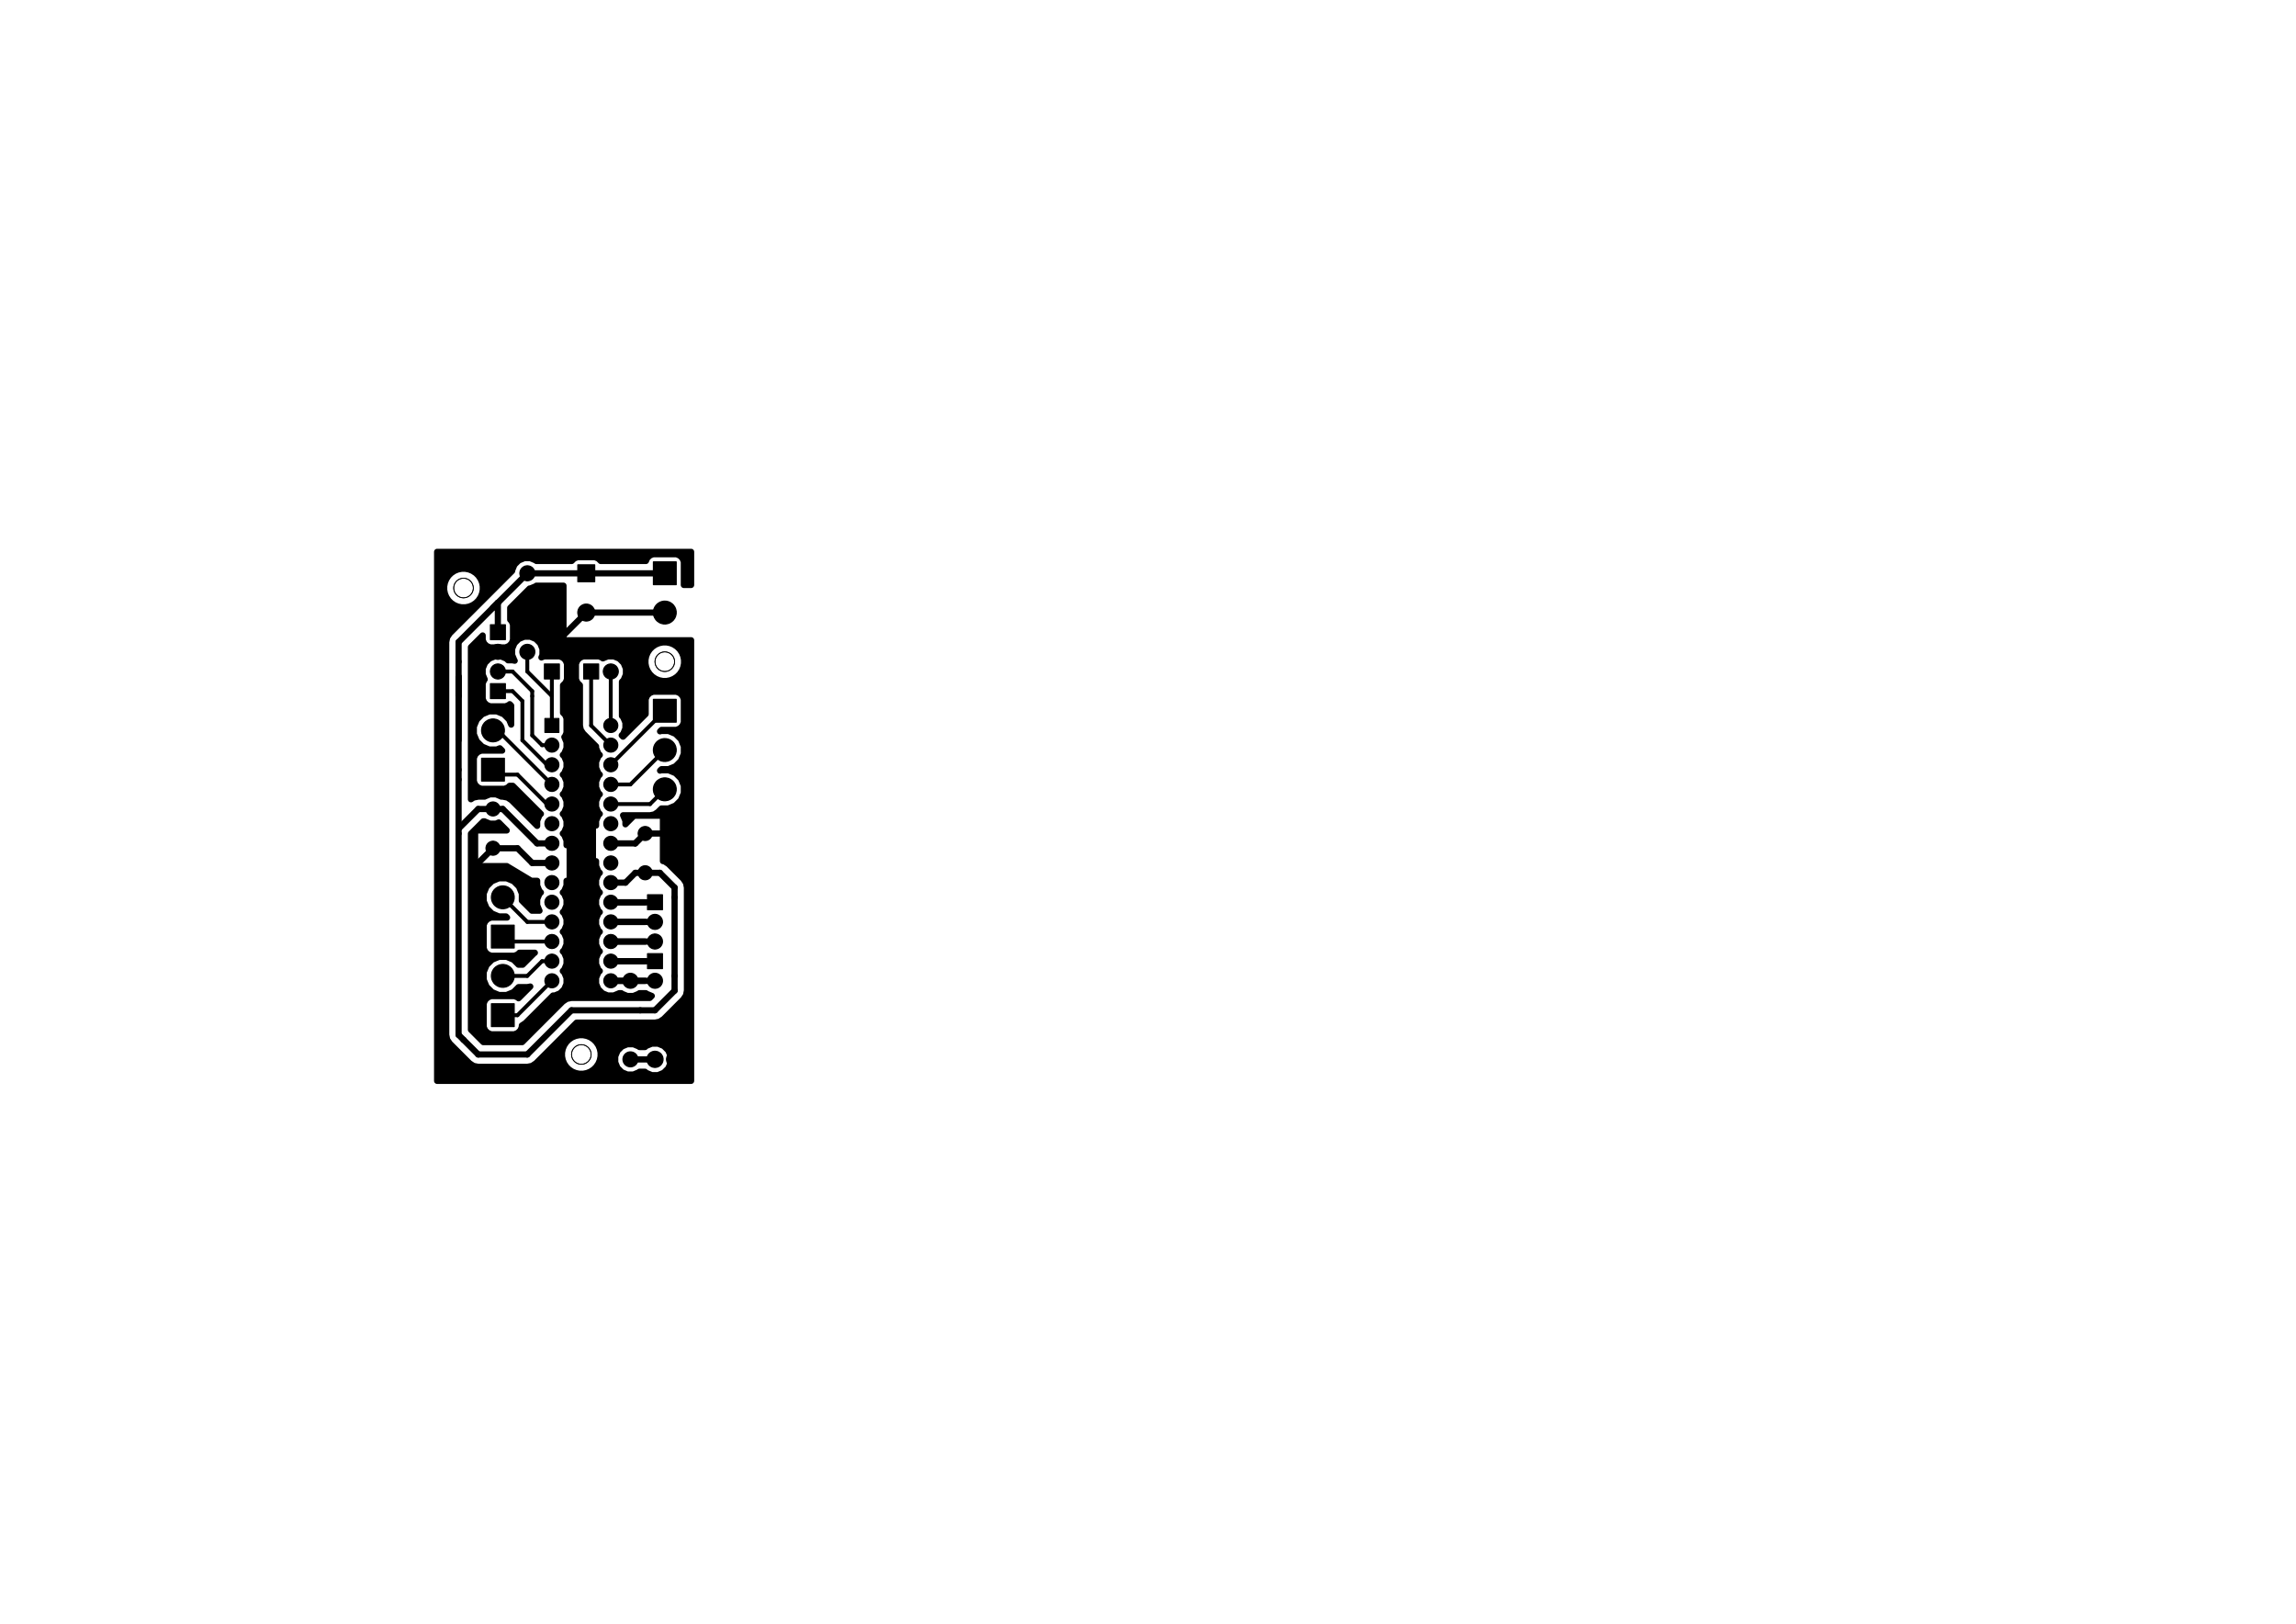 <?xml version="1.0" encoding="UTF-8" standalone="no"?>
<svg
   xmlns:dc="http://purl.org/dc/elements/1.1/"
   xmlns:cc="http://creativecommons.org/ns#"
   xmlns:rdf="http://www.w3.org/1999/02/22-rdf-syntax-ns#"
   xmlns:svg="http://www.w3.org/2000/svg"
   xmlns="http://www.w3.org/2000/svg"
   xmlns:sodipodi="http://sodipodi.sourceforge.net/DTD/sodipodi-0.dtd"
   xmlns:inkscape="http://www.inkscape.org/namespaces/inkscape"
   version="1.1"
   width="1052.362"
   height="744.094"
   viewBox="0 0 116929.13 82677.223"
   id="svg2"
   inkscape:version="0.48.4 r9939"
   sodipodi:docname="board.svg">
  <defs
     id="defs356" />
  <sodipodi:namedview
     pagecolor="#ffffff"
     bordercolor="#666666"
     borderopacity="1"
     objecttolerance="10"
     gridtolerance="10"
     guidetolerance="10"
     inkscape:pageopacity="0"
     inkscape:pageshadow="2"
     inkscape:window-width="1920"
     inkscape:window-height="1006"
     id="namedview354"
     showgrid="false"
     inkscape:zoom="0.89702354"
     inkscape:cx="668.71715"
     inkscape:cy="402.24301"
     inkscape:window-x="1276"
     inkscape:window-y="-3"
     inkscape:window-maximized="1"
     inkscape:current-layer="svg2" />
  <title
     id="title4">SVG Picture created as ctrl_board-B_Cu.svg date 2014/09/30 14:55:56 </title>
  <desc
     id="desc6">Picture generated by PCBNEW </desc>
  <g
     style="fill:#000000;fill-opacity:1;stroke:#000000;stroke-linecap:round;stroke-linejoin:round;stroke-opacity:1"
     id="g8"
     transform="translate(0,-34252.777)" />
  <g
     style="fill:#000000;fill-opacity:0;stroke:#000000;stroke-width:39.37;stroke-linecap:round;stroke-linejoin:round;stroke-opacity:1"
     id="g10"
     transform="translate(-52395.541,-1056.548)">
    <circle
       cx="82000"
       cy="54750"
       r="500"
       id="circle12"
       sodipodi:cx="82000"
       sodipodi:cy="54750"
       sodipodi:rx="500"
       sodipodi:ry="500"
       d="m 82500,54750 c 0,276.142 -223.858,500 -500,500 -276.142,0 -500,-223.858 -500,-500 0,-276.142 223.858,-500 500,-500 276.142,0 500,223.858 500,500 z" />
    <circle
       cx="86250"
       cy="34750"
       r="500"
       id="circle14"
       sodipodi:cx="86250"
       sodipodi:cy="34750"
       sodipodi:rx="500"
       sodipodi:ry="500"
       d="m 86750,34750 c 0,276.142 -223.858,500 -500,500 -276.142,0 -500,-223.858 -500,-500 0,-276.142 223.858,-500 500,-500 276.142,0 500,223.858 500,500 z" />
    <circle
       cx="76000"
       cy="31000"
       r="500"
       id="circle16"
       sodipodi:cx="76000"
       sodipodi:cy="31000"
       sodipodi:rx="500"
       sodipodi:ry="500"
       d="m 76500,31000 c 0,276.142 -223.858,500 -500,500 -276.142,0 -500,-223.858 -500,-500 0,-276.142 223.858,-500 500,-500 276.142,0 500,223.858 500,500 z" />
  </g>
  <g
     style="fill:#000000;fill-opacity:0;stroke:#000000;stroke-width:59.055;stroke-linecap:round;stroke-linejoin:round;stroke-opacity:1"
     id="g18"
     transform="translate(0,-34252.777)" />
  <g
     style="fill:#000000;fill-opacity:1;stroke:#000000;stroke-width:59.055;stroke-linecap:round;stroke-linejoin:round;stroke-opacity:1"
     id="g20"
     transform="translate(-52395.541,-1056.548)">
    <circle
       cx="79250"
       cy="34250"
       r="270.472"
       id="circle22"
       sodipodi:cx="79250"
       sodipodi:cy="34250"
       sodipodi:rx="270.47198"
       sodipodi:ry="270.47198"
       d="m 79520.472,34250 c 0,149.378 -121.094,270.472 -270.472,270.472 -149.378,0 -270.472,-121.094 -270.472,-270.472 0,-149.378 121.094,-270.472 270.472,-270.472 149.378,0 270.472,121.094 270.472,270.472 z" />
    <circle
       cx="79250"
       cy="30250"
       r="270.472"
       id="circle24"
       sodipodi:cx="79250"
       sodipodi:cy="30250"
       sodipodi:rx="270.47198"
       sodipodi:ry="270.47198"
       d="m 79520.472,30250 c 0,149.378 -121.094,270.472 -270.472,270.472 -149.378,0 -270.472,-121.094 -270.472,-270.472 0,-149.378 121.094,-270.472 270.472,-270.472 149.378,0 270.472,121.094 270.472,270.472 z" />
    <circle
       cx="80500"
       cy="39000"
       r="245.472"
       id="circle26"
       sodipodi:cx="80500"
       sodipodi:cy="39000"
       sodipodi:rx="245.472"
       sodipodi:ry="245.472"
       d="m 80745.472,39000 c 0,135.57 -109.902,245.472 -245.472,245.472 -135.57,0 -245.472,-109.902 -245.472,-245.472 0,-135.57 109.902,-245.472 245.472,-245.472 135.57,0 245.472,109.902 245.472,245.472 z" />
    <circle
       cx="80500"
       cy="40000"
       r="245.472"
       id="circle28"
       sodipodi:cx="80500"
       sodipodi:cy="40000"
       sodipodi:rx="245.472"
       sodipodi:ry="245.472"
       d="m 80745.472,40000 c 0,135.57 -109.902,245.472 -245.472,245.472 -135.57,0 -245.472,-109.902 -245.472,-245.472 0,-135.57 109.902,-245.472 245.472,-245.472 135.57,0 245.472,109.902 245.472,245.472 z" />
    <circle
       cx="80500"
       cy="41000"
       r="245.472"
       id="circle30"
       sodipodi:cx="80500"
       sodipodi:cy="41000"
       sodipodi:rx="245.472"
       sodipodi:ry="245.472"
       d="m 80745.472,41000 c 0,135.57 -109.902,245.472 -245.472,245.472 -135.57,0 -245.472,-109.902 -245.472,-245.472 0,-135.57 109.902,-245.472 245.472,-245.472 135.57,0 245.472,109.902 245.472,245.472 z" />
    <circle
       cx="80500"
       cy="42000"
       r="245.472"
       id="circle32"
       sodipodi:cx="80500"
       sodipodi:cy="42000"
       sodipodi:rx="245.472"
       sodipodi:ry="245.472"
       d="m 80745.472,42000 c 0,135.57 -109.902,245.472 -245.472,245.472 -135.57,0 -245.472,-109.902 -245.472,-245.472 0,-135.57 109.902,-245.472 245.472,-245.472 135.57,0 245.472,109.902 245.472,245.472 z" />
    <circle
       cx="80500"
       cy="43000"
       r="245.472"
       id="circle34"
       sodipodi:cx="80500"
       sodipodi:cy="43000"
       sodipodi:rx="245.472"
       sodipodi:ry="245.472"
       d="m 80745.472,43000 c 0,135.57 -109.902,245.472 -245.472,245.472 -135.57,0 -245.472,-109.902 -245.472,-245.472 0,-135.57 109.902,-245.472 245.472,-245.472 135.57,0 245.472,109.902 245.472,245.472 z" />
    <circle
       cx="80500"
       cy="44000"
       r="245.472"
       id="circle36"
       sodipodi:cx="80500"
       sodipodi:cy="44000"
       sodipodi:rx="245.472"
       sodipodi:ry="245.472"
       d="m 80745.472,44000 c 0,135.57 -109.902,245.472 -245.472,245.472 -135.57,0 -245.472,-109.902 -245.472,-245.472 0,-135.57 109.902,-245.472 245.472,-245.472 135.57,0 245.472,109.902 245.472,245.472 z" />
    <circle
       cx="80500"
       cy="45000"
       r="245.472"
       id="circle38"
       sodipodi:cx="80500"
       sodipodi:cy="45000"
       sodipodi:rx="245.472"
       sodipodi:ry="245.472"
       d="m 80745.472,45000 c 0,135.57 -109.902,245.472 -245.472,245.472 -135.57,0 -245.472,-109.902 -245.472,-245.472 0,-135.57 109.902,-245.472 245.472,-245.472 135.57,0 245.472,109.902 245.472,245.472 z" />
    <circle
       cx="80500"
       cy="46000"
       r="245.472"
       id="circle40"
       sodipodi:cx="80500"
       sodipodi:cy="46000"
       sodipodi:rx="245.472"
       sodipodi:ry="245.472"
       d="m 80745.472,46000 c 0,135.57 -109.902,245.472 -245.472,245.472 -135.57,0 -245.472,-109.902 -245.472,-245.472 0,-135.57 109.902,-245.472 245.472,-245.472 135.57,0 245.472,109.902 245.472,245.472 z" />
    <circle
       cx="80500"
       cy="47000"
       r="245.472"
       id="circle42"
       sodipodi:cx="80500"
       sodipodi:cy="47000"
       sodipodi:rx="245.472"
       sodipodi:ry="245.472"
       d="m 80745.472,47000 c 0,135.57 -109.902,245.472 -245.472,245.472 -135.57,0 -245.472,-109.902 -245.472,-245.472 0,-135.57 109.902,-245.472 245.472,-245.472 135.57,0 245.472,109.902 245.472,245.472 z" />
    <circle
       cx="80500"
       cy="48000"
       r="245.472"
       id="circle44"
       sodipodi:cx="80500"
       sodipodi:cy="48000"
       sodipodi:rx="245.472"
       sodipodi:ry="245.472"
       d="m 80745.472,48000 c 0,135.57 -109.902,245.472 -245.472,245.472 -135.57,0 -245.472,-109.902 -245.472,-245.472 0,-135.57 109.902,-245.472 245.472,-245.472 135.57,0 245.472,109.902 245.472,245.472 z" />
    <circle
       cx="80500"
       cy="49000"
       r="245.472"
       id="circle46"
       sodipodi:cx="80500"
       sodipodi:cy="49000"
       sodipodi:rx="245.472"
       sodipodi:ry="245.472"
       d="m 80745.472,49000 c 0,135.57 -109.902,245.472 -245.472,245.472 -135.57,0 -245.472,-109.902 -245.472,-245.472 0,-135.57 109.902,-245.472 245.472,-245.472 135.57,0 245.472,109.902 245.472,245.472 z" />
    <circle
       cx="80500"
       cy="50000"
       r="245.472"
       id="circle48"
       sodipodi:cx="80500"
       sodipodi:cy="50000"
       sodipodi:rx="245.472"
       sodipodi:ry="245.472"
       d="m 80745.472,50000 c 0,135.57 -109.902,245.472 -245.472,245.472 -135.57,0 -245.472,-109.902 -245.472,-245.472 0,-135.57 109.902,-245.472 245.472,-245.472 135.57,0 245.472,109.902 245.472,245.472 z" />
    <circle
       cx="80500"
       cy="51000"
       r="245.472"
       id="circle50"
       sodipodi:cx="80500"
       sodipodi:cy="51000"
       sodipodi:rx="245.472"
       sodipodi:ry="245.472"
       d="m 80745.472,51000 c 0,135.57 -109.902,245.472 -245.472,245.472 -135.57,0 -245.472,-109.902 -245.472,-245.472 0,-135.57 109.902,-245.472 245.472,-245.472 135.57,0 245.472,109.902 245.472,245.472 z" />
    <polyline
       style="fill-rule:evenodd"
       points="80254,37754 80745,37754 80745,38245 80254,38245 80254,37754 "
       id="polyline52" />
    <circle
       cx="83500"
       cy="51000"
       r="245.472"
       id="circle54"
       sodipodi:cx="83500"
       sodipodi:cy="51000"
       sodipodi:rx="245.472"
       sodipodi:ry="245.472"
       d="m 83745.472,51000 c 0,135.57 -109.902,245.472 -245.472,245.472 -135.57,0 -245.472,-109.902 -245.472,-245.472 0,-135.57 109.902,-245.472 245.472,-245.472 135.57,0 245.472,109.902 245.472,245.472 z" />
    <circle
       cx="83500"
       cy="50000"
       r="245.472"
       id="circle56"
       sodipodi:cx="83500"
       sodipodi:cy="50000"
       sodipodi:rx="245.472"
       sodipodi:ry="245.472"
       d="m 83745.472,50000 c 0,135.57 -109.902,245.472 -245.472,245.472 -135.57,0 -245.472,-109.902 -245.472,-245.472 0,-135.57 109.902,-245.472 245.472,-245.472 135.57,0 245.472,109.902 245.472,245.472 z" />
    <circle
       cx="83500"
       cy="49000"
       r="245.472"
       id="circle58"
       sodipodi:cx="83500"
       sodipodi:cy="49000"
       sodipodi:rx="245.472"
       sodipodi:ry="245.472"
       d="m 83745.472,49000 c 0,135.57 -109.902,245.472 -245.472,245.472 -135.57,0 -245.472,-109.902 -245.472,-245.472 0,-135.57 109.902,-245.472 245.472,-245.472 135.57,0 245.472,109.902 245.472,245.472 z" />
    <circle
       cx="83500"
       cy="48000"
       r="245.472"
       id="circle60"
       sodipodi:cx="83500"
       sodipodi:cy="48000"
       sodipodi:rx="245.472"
       sodipodi:ry="245.472"
       d="m 83745.472,48000 c 0,135.57 -109.902,245.472 -245.472,245.472 -135.57,0 -245.472,-109.902 -245.472,-245.472 0,-135.57 109.902,-245.472 245.472,-245.472 135.57,0 245.472,109.902 245.472,245.472 z" />
    <circle
       cx="83500"
       cy="47000"
       r="245.472"
       id="circle62"
       sodipodi:cx="83500"
       sodipodi:cy="47000"
       sodipodi:rx="245.472"
       sodipodi:ry="245.472"
       d="m 83745.472,47000 c 0,135.57 -109.902,245.472 -245.472,245.472 -135.57,0 -245.472,-109.902 -245.472,-245.472 0,-135.57 109.902,-245.472 245.472,-245.472 135.57,0 245.472,109.902 245.472,245.472 z" />
    <circle
       cx="83500"
       cy="46000"
       r="245.472"
       id="circle64"
       sodipodi:cx="83500"
       sodipodi:cy="46000"
       sodipodi:rx="245.472"
       sodipodi:ry="245.472"
       d="m 83745.472,46000 c 0,135.57 -109.902,245.472 -245.472,245.472 -135.57,0 -245.472,-109.902 -245.472,-245.472 0,-135.57 109.902,-245.472 245.472,-245.472 135.57,0 245.472,109.902 245.472,245.472 z" />
    <circle
       cx="83500"
       cy="45000"
       r="245.472"
       id="circle66"
       sodipodi:cx="83500"
       sodipodi:cy="45000"
       sodipodi:rx="245.472"
       sodipodi:ry="245.472"
       d="m 83745.472,45000 c 0,135.57 -109.902,245.472 -245.472,245.472 -135.57,0 -245.472,-109.902 -245.472,-245.472 0,-135.57 109.902,-245.472 245.472,-245.472 135.57,0 245.472,109.902 245.472,245.472 z" />
    <circle
       cx="83500"
       cy="44000"
       r="245.472"
       id="circle68"
       sodipodi:cx="83500"
       sodipodi:cy="44000"
       sodipodi:rx="245.472"
       sodipodi:ry="245.472"
       d="m 83745.472,44000 c 0,135.57 -109.902,245.472 -245.472,245.472 -135.57,0 -245.472,-109.902 -245.472,-245.472 0,-135.57 109.902,-245.472 245.472,-245.472 135.57,0 245.472,109.902 245.472,245.472 z" />
    <circle
       cx="83500"
       cy="43000"
       r="245.472"
       id="circle70"
       sodipodi:cx="83500"
       sodipodi:cy="43000"
       sodipodi:rx="245.472"
       sodipodi:ry="245.472"
       d="m 83745.472,43000 c 0,135.57 -109.902,245.472 -245.472,245.472 -135.57,0 -245.472,-109.902 -245.472,-245.472 0,-135.57 109.902,-245.472 245.472,-245.472 135.57,0 245.472,109.902 245.472,245.472 z" />
    <circle
       cx="83500"
       cy="42000"
       r="245.472"
       id="circle72"
       sodipodi:cx="83500"
       sodipodi:cy="42000"
       sodipodi:rx="245.472"
       sodipodi:ry="245.472"
       d="m 83745.472,42000 c 0,135.57 -109.902,245.472 -245.472,245.472 -135.57,0 -245.472,-109.902 -245.472,-245.472 0,-135.57 109.902,-245.472 245.472,-245.472 135.57,0 245.472,109.902 245.472,245.472 z" />
    <circle
       cx="83500"
       cy="41000"
       r="245.472"
       id="circle74"
       sodipodi:cx="83500"
       sodipodi:cy="41000"
       sodipodi:rx="245.472"
       sodipodi:ry="245.472"
       d="m 83745.472,41000 c 0,135.57 -109.902,245.472 -245.472,245.472 -135.57,0 -245.472,-109.902 -245.472,-245.472 0,-135.57 109.902,-245.472 245.472,-245.472 135.57,0 245.472,109.902 245.472,245.472 z" />
    <circle
       cx="83500"
       cy="40000"
       r="245.472"
       id="circle76"
       sodipodi:cx="83500"
       sodipodi:cy="40000"
       sodipodi:rx="245.472"
       sodipodi:ry="245.472"
       d="m 83745.472,40000 c 0,135.57 -109.902,245.472 -245.472,245.472 -135.57,0 -245.472,-109.902 -245.472,-245.472 0,-135.57 109.902,-245.472 245.472,-245.472 135.57,0 245.472,109.902 245.472,245.472 z" />
    <circle
       cx="83500"
       cy="39000"
       r="245.472"
       id="circle78"
       sodipodi:cx="83500"
       sodipodi:cy="39000"
       sodipodi:rx="245.472"
       sodipodi:ry="245.472"
       d="m 83745.472,39000 c 0,135.57 -109.902,245.472 -245.472,245.472 -135.57,0 -245.472,-109.902 -245.472,-245.472 0,-135.57 109.902,-245.472 245.472,-245.472 135.57,0 245.472,109.902 245.472,245.472 z" />
    <circle
       cx="83500"
       cy="38000"
       r="245.472"
       id="circle80"
       sodipodi:cx="83500"
       sodipodi:cy="38000"
       sodipodi:rx="245.472"
       sodipodi:ry="245.472"
       d="m 83745.472,38000 c 0,135.57 -109.902,245.472 -245.472,245.472 -135.57,0 -245.472,-109.902 -245.472,-245.472 0,-135.57 109.902,-245.472 245.472,-245.472 135.57,0 245.472,109.902 245.472,245.472 z" />
    <circle
       cx="77500"
       cy="44250"
       r="245.472"
       id="circle82"
       sodipodi:cx="77500"
       sodipodi:cy="44250"
       sodipodi:rx="245.472"
       sodipodi:ry="245.472"
       d="m 77745.472,44250 c 0,135.57 -109.902,245.472 -245.472,245.472 -135.57,0 -245.472,-109.902 -245.472,-245.472 0,-135.57 109.902,-245.472 245.472,-245.472 135.57,0 245.472,109.902 245.472,245.472 z" />
    <circle
       cx="77500"
       cy="42250"
       r="245.472"
       id="circle84"
       sodipodi:cx="77500"
       sodipodi:cy="42250"
       sodipodi:rx="245.472"
       sodipodi:ry="245.472"
       d="m 77745.472,42250 c 0,135.57 -109.902,245.472 -245.472,245.472 -135.57,0 -245.472,-109.902 -245.472,-245.472 0,-135.57 109.902,-245.472 245.472,-245.472 135.57,0 245.472,109.902 245.472,245.472 z" />
    <circle
       cx="85250"
       cy="45500"
       r="245.472"
       id="circle86"
       sodipodi:cx="85250"
       sodipodi:cy="45500"
       sodipodi:rx="245.472"
       sodipodi:ry="245.472"
       d="m 85495.472,45500 c 0,135.57 -109.902,245.472 -245.472,245.472 -135.57,0 -245.472,-109.902 -245.472,-245.472 0,-135.57 109.902,-245.472 245.472,-245.472 135.57,0 245.472,109.902 245.472,245.472 z" />
    <circle
       cx="85250"
       cy="43500"
       r="245.472"
       id="circle88"
       sodipodi:cx="85250"
       sodipodi:cy="43500"
       sodipodi:rx="245.472"
       sodipodi:ry="245.472"
       d="m 85495.472,43500 c 0,135.57 -109.902,245.472 -245.472,245.472 -135.57,0 -245.472,-109.902 -245.472,-245.472 0,-135.57 109.902,-245.472 245.472,-245.472 135.57,0 245.472,109.902 245.472,245.472 z" />
    <polyline
       style="fill-rule:evenodd"
       points="81929,29929 82570,29929 82570,30570 81929,30570 81929,29929 "
       id="polyline90" />
    <circle
       cx="82250"
       cy="32250"
       r="320.472"
       id="circle92"
       sodipodi:cx="82250"
       sodipodi:cy="32250"
       sodipodi:rx="320.47198"
       sodipodi:ry="320.47198"
       d="m 82570.472,32250 c 0,176.992 -143.48,320.472 -320.472,320.472 -176.992,0 -320.472,-143.48 -320.472,-320.472 0,-176.992 143.48,-320.472 320.472,-320.472 176.992,0 320.472,143.48 320.472,320.472 z" />
    <polyline
       style="fill-rule:evenodd"
       points="85479,46729 86020,46729 86020,47270 85479,47270 85479,46729 "
       id="polyline94" />
    <circle
       cx="85750"
       cy="48000"
       r="270.472"
       id="circle96"
       sodipodi:cx="85750"
       sodipodi:cy="48000"
       sodipodi:rx="270.47198"
       sodipodi:ry="270.47198"
       d="m 86020.472,48000 c 0,149.378 -121.094,270.472 -270.472,270.472 -149.378,0 -270.472,-121.094 -270.472,-270.472 0,-149.378 121.094,-270.472 270.472,-270.472 149.378,0 270.472,121.094 270.472,270.472 z" />
    <circle
       cx="85750"
       cy="49000"
       r="270.472"
       id="circle98"
       sodipodi:cx="85750"
       sodipodi:cy="49000"
       sodipodi:rx="270.47198"
       sodipodi:ry="270.47198"
       d="m 86020.472,49000 c 0,149.378 -121.094,270.472 -270.472,270.472 -149.378,0 -270.472,-121.094 -270.472,-270.472 0,-149.378 121.094,-270.472 270.472,-270.472 149.378,0 270.472,121.094 270.472,270.472 z" />
    <polyline
       style="fill-rule:evenodd"
       points="85479,49729 86020,49729 86020,50270 85479,50270 85479,49729 "
       id="polyline100" />
    <circle
       cx="85750"
       cy="51000"
       r="270.472"
       id="circle102"
       sodipodi:cx="85750"
       sodipodi:cy="51000"
       sodipodi:rx="270.47198"
       sodipodi:ry="270.47198"
       d="m 86020.472,51000 c 0,149.378 -121.094,270.472 -270.472,270.472 -149.378,0 -270.472,-121.094 -270.472,-270.472 0,-149.378 121.094,-270.472 270.472,-270.472 149.378,0 270.472,121.094 270.472,270.472 z" />
    <circle
       cx="84500"
       cy="55000"
       r="270.472"
       id="circle104"
       sodipodi:cx="84500"
       sodipodi:cy="55000"
       sodipodi:rx="270.47198"
       sodipodi:ry="270.47198"
       d="m 84770.472,55000 c 0,149.378 -121.094,270.472 -270.472,270.472 -149.378,0 -270.472,-121.094 -270.472,-270.472 0,-149.378 121.094,-270.472 270.472,-270.472 149.378,0 270.472,121.094 270.472,270.472 z" />
    <circle
       cx="84500"
       cy="51000"
       r="270.472"
       id="circle106"
       sodipodi:cx="84500"
       sodipodi:cy="51000"
       sodipodi:rx="270.47198"
       sodipodi:ry="270.47198"
       d="m 84770.472,51000 c 0,149.378 -121.094,270.472 -270.472,270.472 -149.378,0 -270.472,-121.094 -270.472,-270.472 0,-149.378 121.094,-270.472 270.472,-270.472 149.378,0 270.472,121.094 270.472,270.472 z" />
    <polyline
       style="fill-rule:evenodd"
       points="77479,32979 78020,32979 78020,33520 77479,33520 77479,32979 "
       id="polyline108" />
    <circle
       cx="77750"
       cy="34250"
       r="270.472"
       id="circle110"
       sodipodi:cx="77750"
       sodipodi:cy="34250"
       sodipodi:rx="270.47198"
       sodipodi:ry="270.47198"
       d="m 78020.472,34250 c 0,149.378 -121.094,270.472 -270.472,270.472 -149.378,0 -270.472,-121.094 -270.472,-270.472 0,-149.378 121.094,-270.472 270.472,-270.472 149.378,0 270.472,121.094 270.472,270.472 z" />
    <circle
       cx="85750"
       cy="55000"
       r="300.472"
       id="circle112"
       sodipodi:cx="85750"
       sodipodi:cy="55000"
       sodipodi:rx="300.47198"
       sodipodi:ry="300.47198"
       d="m 86050.472,55000 c 0,165.946 -134.526,300.472 -300.472,300.472 -165.946,0 -300.472,-134.526 -300.472,-300.472 0,-165.946 134.526,-300.472 300.472,-300.472 165.946,0 300.472,134.526 300.472,300.472 z" />
    <circle
       cx="86750"
       cy="55000"
       r="300.472"
       id="circle114"
       sodipodi:cx="86750"
       sodipodi:cy="55000"
       sodipodi:rx="300.47198"
       sodipodi:ry="300.47198"
       d="m 87050.472,55000 c 0,165.946 -134.526,300.472 -300.472,300.472 -165.946,0 -300.472,-134.526 -300.472,-300.472 0,-165.946 134.526,-300.472 300.472,-300.472 165.946,0 300.472,134.526 300.472,300.472 z" />
    <polyline
       style="fill-rule:evenodd"
       points="85779,29779 86720,29779 86720,30720 85779,30720 85779,29779 "
       id="polyline116" />
    <circle
       cx="86250"
       cy="32250"
       r="470.472"
       id="circle118"
       sodipodi:cx="86250"
       sodipodi:cy="32250"
       sodipodi:rx="470.47198"
       sodipodi:ry="470.47198"
       d="m 86720.472,32250 c 0,259.835 -210.637,470.472 -470.472,470.472 -259.835,0 -470.472,-210.637 -470.472,-470.472 0,-259.835 210.637,-470.472 470.472,-470.472 259.835,0 470.472,210.637 470.472,470.472 z" />
    <polyline
       style="fill-rule:evenodd"
       points="82229,35520 82229,34979 82770,34979 82770,35520 82229,35520 "
       id="polyline120" />
    <circle
       cx="83500"
       cy="35250"
       r="270.472"
       id="circle122"
       sodipodi:cx="83500"
       sodipodi:cy="35250"
       sodipodi:rx="270.47198"
       sodipodi:ry="270.47198"
       d="m 83770.472,35250 c 0,149.378 -121.094,270.472 -270.472,270.472 -149.378,0 -270.472,-121.094 -270.472,-270.472 0,-149.378 121.094,-270.472 270.472,-270.472 149.378,0 270.472,121.094 270.472,270.472 z" />
    <polyline
       style="fill-rule:evenodd"
       points="77970,40720 77029,40720 77029,39779 77970,39779 77970,40720 "
       id="polyline124" />
    <circle
       cx="77500"
       cy="38250"
       r="470.472"
       id="circle126"
       sodipodi:cx="77500"
       sodipodi:cy="38250"
       sodipodi:rx="470.47198"
       sodipodi:ry="470.47198"
       d="m 77970.472,38250 c 0,259.835 -210.637,470.472 -470.472,470.472 -259.835,0 -470.472,-210.637 -470.472,-470.472 0,-259.835 210.637,-470.472 470.472,-470.472 259.835,0 470.472,210.637 470.472,470.472 z" />
    <polyline
       style="fill-rule:evenodd"
       points="78020,36520 77479,36520 77479,35979 78020,35979 78020,36520 "
       id="polyline128" />
    <circle
       cx="77750"
       cy="35250"
       r="270.472"
       id="circle130"
       sodipodi:cx="77750"
       sodipodi:cy="35250"
       sodipodi:rx="270.47198"
       sodipodi:ry="270.47198"
       d="m 78020.472,35250 c 0,149.378 -121.094,270.472 -270.472,270.472 -149.378,0 -270.472,-121.094 -270.472,-270.472 0,-149.378 121.094,-270.472 270.472,-270.472 149.378,0 270.472,121.094 270.472,270.472 z" />
    <polyline
       style="fill-rule:evenodd"
       points="85779,36779 86720,36779 86720,37720 85779,37720 85779,36779 "
       id="polyline132" />
    <circle
       cx="86250"
       cy="39250"
       r="470.472"
       id="circle134"
       sodipodi:cx="86250"
       sodipodi:cy="39250"
       sodipodi:rx="470.47198"
       sodipodi:ry="470.47198"
       d="m 86720.472,39250 c 0,259.835 -210.637,470.472 -470.472,470.472 -259.835,0 -470.472,-210.637 -470.472,-470.472 0,-259.835 210.637,-470.472 470.472,-470.472 259.835,0 470.472,210.637 470.472,470.472 z" />
    <circle
       cx="86250"
       cy="41250"
       r="470.472"
       id="circle136"
       sodipodi:cx="86250"
       sodipodi:cy="41250"
       sodipodi:rx="470.47198"
       sodipodi:ry="470.47198"
       d="m 86720.472,41250 c 0,259.835 -210.637,470.472 -470.472,470.472 -259.835,0 -470.472,-210.637 -470.472,-470.472 0,-259.835 210.637,-470.472 470.472,-470.472 259.835,0 470.472,210.637 470.472,470.472 z" />
    <polyline
       style="fill-rule:evenodd"
       points="80229,35520 80229,34979 80770,34979 80770,35520 80229,35520 "
       id="polyline138" />
    <polyline
       style="fill-rule:evenodd"
       points="78470,53220 77529,53220 77529,52279 78470,52279 78470,53220 "
       id="polyline140" />
    <circle
       cx="78000"
       cy="50750"
       r="470.472"
       id="circle142"
       sodipodi:cx="78000"
       sodipodi:cy="50750"
       sodipodi:rx="470.47198"
       sodipodi:ry="470.47198"
       d="m 78470.472,50750 c 0,259.835 -210.637,470.472 -470.472,470.472 -259.835,0 -470.472,-210.637 -470.472,-470.472 0,-259.835 210.637,-470.472 470.472,-470.472 259.835,0 470.472,210.637 470.472,470.472 z" />
    <polyline
       style="fill-rule:evenodd"
       points="78470,49220 77529,49220 77529,48279 78470,48279 78470,49220 "
       id="polyline144" />
    <circle
       cx="78000"
       cy="46750"
       r="470.472"
       id="circle146"
       sodipodi:cx="78000"
       sodipodi:cy="46750"
       sodipodi:rx="470.47198"
       sodipodi:ry="470.47198"
       d="m 78470.472,46750 c 0,259.835 -210.637,470.472 -470.472,470.472 -259.835,0 -470.472,-210.637 -470.472,-470.472 0,-259.835 210.637,-470.472 470.472,-470.472 259.835,0 470.472,210.637 470.472,470.472 z" />
  </g>
  <g
     style="fill:#000000;fill-opacity:1;stroke:#000000;stroke-width:314.961;stroke-linecap:round;stroke-linejoin:round;stroke-opacity:1"
     id="g148"
     transform="translate(-52395.541,-1056.548)">
    <path
       d="m 85000,52500 -3500,0"
       id="path150"
       inkscape:connector-curvature="0" />
    <path
       d="m 81500,52500 -2250,2250"
       id="path152"
       inkscape:connector-curvature="0" />
    <path
       d="m 75750,43250 1000,-1000"
       id="path154"
       inkscape:connector-curvature="0" />
    <path
       d="m 76750,42250 750,0"
       id="path156"
       inkscape:connector-curvature="0" />
    <path
       d="m 75750,43500 0,10250"
       id="path158"
       inkscape:connector-curvature="0" />
    <path
       d="m 75750,43500 0,-250"
       id="path160"
       inkscape:connector-curvature="0" />
    <path
       d="m 76000,54000 750,750"
       id="path162"
       inkscape:connector-curvature="0" />
    <path
       d="m 76750,54750 2500,0"
       id="path164"
       inkscape:connector-curvature="0" />
    <path
       d="m 75750,53750 250,250"
       id="path166"
       inkscape:connector-curvature="0" />
    <path
       d="m 77500,42250 500,0"
       id="path168"
       inkscape:connector-curvature="0" />
    <path
       d="m 78000,42250 1750,1750"
       id="path170"
       inkscape:connector-curvature="0" />
    <path
       d="m 79750,44000 750,0"
       id="path172"
       inkscape:connector-curvature="0" />
    <path
       d="m 77750,33250 0,-1500"
       id="path174"
       inkscape:connector-curvature="0" />
    <path
       d="m 77750,31750 -250,250"
       id="path176"
       inkscape:connector-curvature="0" />
    <path
       d="m 77500,32000 250,-250"
       id="path178"
       inkscape:connector-curvature="0" />
    <path
       d="m 86750,46750 0,-500"
       id="path180"
       inkscape:connector-curvature="0" />
    <path
       d="m 86000,45500 -750,0"
       id="path182"
       inkscape:connector-curvature="0" />
    <path
       d="m 86750,46250 -750,-750"
       id="path184"
       inkscape:connector-curvature="0" />
    <path
       d="m 86750,51500 0,-750"
       id="path186"
       inkscape:connector-curvature="0" />
    <path
       d="m 85750,52500 1000,-1000"
       id="path188"
       inkscape:connector-curvature="0" />
    <path
       d="m 85000,52500 750,0"
       id="path190"
       inkscape:connector-curvature="0" />
    <path
       d="m 75750,38750 0,-3250"
       id="path192"
       inkscape:connector-curvature="0" />
    <path
       d="m 75750,35500 0,1000"
       id="path194"
       inkscape:connector-curvature="0" />
    <path
       d="m 86250,30250 -4000,0"
       id="path196"
       inkscape:connector-curvature="0" />
    <path
       d="m 82250,30250 -3000,0"
       id="path198"
       inkscape:connector-curvature="0" />
    <path
       d="m 86750,50750 0,-4000"
       id="path200"
       inkscape:connector-curvature="0" />
    <path
       d="m 79250,30250 -1500,1500"
       id="path202"
       inkscape:connector-curvature="0" />
    <path
       d="m 77750,31750 -2000,2000"
       id="path204"
       inkscape:connector-curvature="0" />
    <path
       d="m 75750,43250 0,-2500"
       id="path206"
       inkscape:connector-curvature="0" />
    <path
       d="m 75750,40750 0,-500"
       id="path208"
       inkscape:connector-curvature="0" />
    <path
       d="m 75750,40250 0,-3750"
       id="path210"
       inkscape:connector-curvature="0" />
    <path
       d="m 75750,36500 0,-1750"
       id="path212"
       inkscape:connector-curvature="0" />
    <path
       d="m 75750,33750 0,1000"
       id="path214"
       inkscape:connector-curvature="0" />
    <path
       d="m 83500,46000 750,0"
       id="path216"
       inkscape:connector-curvature="0" />
    <path
       d="m 84250,46000 500,-500"
       id="path218"
       inkscape:connector-curvature="0" />
    <path
       d="m 84750,45500 500,0"
       id="path220"
       inkscape:connector-curvature="0" />
    <path
       d="m 77500,44250 -1000,1000"
       id="path222"
       inkscape:connector-curvature="0" />
    <path
       d="m 80500,45000 -1000,0"
       id="path224"
       inkscape:connector-curvature="0" />
    <path
       d="m 78750,44250 -1250,0"
       id="path226"
       inkscape:connector-curvature="0" />
    <path
       d="m 79500,45000 -750,-750"
       id="path228"
       inkscape:connector-curvature="0" />
    <path
       d="m 82250,32250 4000,0"
       id="path230"
       inkscape:connector-curvature="0" />
    <path
       d="m 82250,32250 -1250,1250"
       id="path232"
       inkscape:connector-curvature="0" />
    <path
       d="m 85250,43500 1000,0"
       id="path234"
       inkscape:connector-curvature="0" />
    <path
       d="m 83500,44000 1250,0"
       id="path236"
       inkscape:connector-curvature="0" />
    <path
       d="m 84750,44000 500,-500"
       id="path238"
       inkscape:connector-curvature="0" />
    <path
       d="m 84750,44000 500,-500"
       id="path240"
       inkscape:connector-curvature="0" />
  </g>
  <g
     style="fill:#000000;fill-opacity:1;stroke:#000000;stroke-width:196.85;stroke-linecap:round;stroke-linejoin:round;stroke-opacity:1"
     id="g242"
     transform="translate(-52395.541,-1056.548)">
    <path
       d="m 80500,48000 -1250,0"
       id="path244"
       inkscape:connector-curvature="0" />
    <path
       d="M 79250,48000 78000,46750"
       id="path246"
       inkscape:connector-curvature="0" />
    <path
       d="m 80500,39000 -500,0"
       id="path248"
       inkscape:connector-curvature="0" />
    <path
       d="m 78500,35250 -750,0"
       id="path250"
       inkscape:connector-curvature="0" />
    <path
       d="M 79500,36250 78500,35250"
       id="path252"
       inkscape:connector-curvature="0" />
    <path
       d="m 79500,36500 0,-250"
       id="path254"
       inkscape:connector-curvature="0" />
    <path
       d="m 79500,38500 0,-2000"
       id="path256"
       inkscape:connector-curvature="0" />
    <path
       d="m 80000,39000 -500,-500"
       id="path258"
       inkscape:connector-curvature="0" />
  </g>
  <g
     style="fill:#000000;fill-opacity:1;stroke:#000000;stroke-width:314.961;stroke-linecap:round;stroke-linejoin:round;stroke-opacity:1"
     id="g260"
     transform="translate(-52395.541,-1056.548)">
    <path
       d="m 84500,55000 1250,0"
       id="path262"
       inkscape:connector-curvature="0" />
    <path
       d="m 84500,51000 1250,0"
       id="path264"
       inkscape:connector-curvature="0" />
    <path
       d="m 83500,51000 1000,0"
       id="path266"
       inkscape:connector-curvature="0" />
    <path
       d="m 83500,51000 1750,0"
       id="path268"
       inkscape:connector-curvature="0" />
    <path
       d="m 83500,50000 2250,0"
       id="path270"
       inkscape:connector-curvature="0" />
    <path
       d="m 83500,50000 1750,0"
       id="path272"
       inkscape:connector-curvature="0" />
    <path
       d="m 83500,49000 2250,0"
       id="path274"
       inkscape:connector-curvature="0" />
    <path
       d="m 83500,49000 1750,0"
       id="path276"
       inkscape:connector-curvature="0" />
    <path
       d="m 83500,48000 2250,0"
       id="path278"
       inkscape:connector-curvature="0" />
    <path
       d="m 83500,48000 1750,0"
       id="path280"
       inkscape:connector-curvature="0" />
    <path
       d="m 83500,47000 2250,0"
       id="path282"
       inkscape:connector-curvature="0" />
    <path
       d="m 83500,47000 1750,0"
       id="path284"
       inkscape:connector-curvature="0" />
  </g>
  <g
     style="fill:#000000;fill-opacity:1;stroke:#000000;stroke-width:196.85;stroke-linecap:round;stroke-linejoin:round;stroke-opacity:1"
     id="g286"
     transform="translate(-52395.541,-1056.548)">
    <path
       d="m 79250,34250 0,1000"
       id="path288"
       inkscape:connector-curvature="0" />
    <path
       d="m 79250,35250 1250,1250"
       id="path290"
       inkscape:connector-curvature="0" />
    <path
       d="m 80500,38000 0,-1500"
       id="path292"
       inkscape:connector-curvature="0" />
    <path
       d="m 80500,36500 0,-1250"
       id="path294"
       inkscape:connector-curvature="0" />
    <path
       d="m 80500,40000 -250,0"
       id="path296"
       inkscape:connector-curvature="0" />
    <path
       d="m 78500,36250 -750,0"
       id="path298"
       inkscape:connector-curvature="0" />
    <path
       d="m 79000,36750 -500,-500"
       id="path300"
       inkscape:connector-curvature="0" />
    <path
       d="m 79000,38750 0,-2000"
       id="path302"
       inkscape:connector-curvature="0" />
    <path
       d="M 80250,40000 79000,38750"
       id="path304"
       inkscape:connector-curvature="0" />
    <path
       d="M 80500,41000 78000,38500"
       id="path306"
       inkscape:connector-curvature="0" />
    <path
       d="m 78000,38500 -500,0"
       id="path308"
       inkscape:connector-curvature="0" />
    <path
       d="m 80500,42000 -250,0"
       id="path310"
       inkscape:connector-curvature="0" />
    <path
       d="m 78750,40500 -1250,0"
       id="path312"
       inkscape:connector-curvature="0" />
    <path
       d="M 80250,42000 78750,40500"
       id="path314"
       inkscape:connector-curvature="0" />
    <path
       d="m 80500,49000 -2250,0"
       id="path316"
       inkscape:connector-curvature="0" />
    <path
       d="m 78250,49000 -250,-250"
       id="path318"
       inkscape:connector-curvature="0" />
    <path
       d="m 78000,50750 1250,0"
       id="path320"
       inkscape:connector-curvature="0" />
    <path
       d="m 80000,50000 500,0"
       id="path322"
       inkscape:connector-curvature="0" />
    <path
       d="m 79250,50750 750,-750"
       id="path324"
       inkscape:connector-curvature="0" />
    <path
       d="m 78000,52750 750,0"
       id="path326"
       inkscape:connector-curvature="0" />
    <path
       d="m 78750,52750 1750,-1750"
       id="path328"
       inkscape:connector-curvature="0" />
    <path
       d="m 83500,40000 2750,-2750"
       id="path330"
       inkscape:connector-curvature="0" />
    <path
       d="m 83500,41000 1000,0"
       id="path332"
       inkscape:connector-curvature="0" />
    <path
       d="m 84500,41000 1750,-1750"
       id="path334"
       inkscape:connector-curvature="0" />
    <path
       d="m 83500,42000 2000,0"
       id="path336"
       inkscape:connector-curvature="0" />
    <path
       d="m 85500,42000 750,-750"
       id="path338"
       inkscape:connector-curvature="0" />
    <path
       d="m 82500,35250 0,2750"
       id="path340"
       inkscape:connector-curvature="0" />
    <path
       d="m 82500,38000 1000,1000"
       id="path342"
       inkscape:connector-curvature="0" />
    <path
       d="m 83500,38000 0,-2750"
       id="path344"
       inkscape:connector-curvature="0" />
  </g>
  <g
     style="fill:#000000;fill-opacity:1;stroke:#000000;stroke-width:59.055;stroke-linecap:round;stroke-linejoin:round;stroke-opacity:1"
     id="g346"
     transform="translate(-52395.541,-1056.548)">
    <polyline
       style="fill-rule:evenodd"
       points="87592,56092 86552,56092 86552,54841 86430,54546 86205,54320 86157,54300 85910,54197 85591,54197 85296,54319 85245,54370 84962,54370 84938,54345 84654,54227 84347,54227 84063,54344 83845,54561 83727,54845 83727,55152 83844,55436 84061,55654 84345,55772 84652,55772 84936,55655 84962,55629 85244,55629 85294,55679 85589,55802 85908,55802 86157,55699 86203,55680 86429,55455 86552,55160 86552,54841 86552,56092 86157,56092 86000,56092 82982,56092 82982,54845 82982,54750 82982,54654 82982,54653 82982,54653 82982,54653 82944,54463 82871,54285 82870,54284 82762,54123 82762,54123 82762,54122 82627,53987 82626,53986 82464,53879 82464,53878 82286,53805 82095,53767 81904,53767 81904,53767 81904,53767 81903,53767 81902,53767 81713,53805 81535,53878 81534,53879 81407,53964 81373,53987 81373,53987 81372,53987 81236,54123 81129,54285 81128,54285 81055,54463 81017,54654 81017,54750 81017,54845 81055,55036 81128,55214 81129,55214 81236,55376 81237,55377 81372,55512 81373,55512 81373,55512 81407,55535 81534,55620 81535,55621 81713,55694 81902,55732 81903,55732 81904,55732 81904,55732 81904,55732 82095,55732 82286,55694 82464,55621 82464,55620 82626,55513 82627,55512 82762,55377 82762,55376 82762,55376 82870,55215 82871,55214 82944,55036 82982,54846 82982,54846 82982,54846 82982,54845 82982,56092 81407,56092 81250,56092 74657,56092 74657,29157 87592,29157 87592,30842 87222,30842 87222,30656 87222,29656 87150,29482 87017,29349 86844,29277 86656,29277 85656,29277 85482,29349 85349,29482 85292,29620 82988,29620 82867,29499 82694,29427 82506,29427 81806,29427 81632,29499 81511,29620 79712,29620 79688,29595 79404,29477 79097,29477 78813,29594 78595,29811 78477,30095 78477,30131 77304,31304 77304,31304 77054,31554 77054,31554 76982,31626 76982,31095 76982,31000 76982,30904 76982,30903 76982,30903 76982,30903 76944,30713 76871,30535 76870,30534 76762,30373 76762,30373 76762,30372 76627,30237 76626,30236 76464,30129 76464,30128 76286,30055 76095,30017 75904,30017 75904,30017 75904,30017 75903,30017 75902,30017 75713,30055 75535,30128 75534,30129 75373,30237 75373,30237 75372,30237 75236,30373 75129,30535 75128,30535 75055,30713 75017,30904 75017,31000 75017,31095 75055,31286 75128,31464 75129,31464 75236,31626 75237,31627 75372,31762 75373,31762 75373,31762 75534,31870 75535,31871 75713,31944 75902,31982 75903,31982 75904,31982 75904,31982 75904,31982 76095,31982 76286,31944 76464,31871 76464,31870 76626,31763 76627,31762 76762,31627 76762,31626 76762,31626 76870,31465 76871,31464 76944,31286 76982,31096 76982,31096 76982,31096 76982,31095 76982,31626 75304,33304 75168,33508 75120,33750 75120,34750 75120,35500 75120,36500 75120,38750 75120,40250 75120,40750 75120,43250 75120,43500 75120,53750 75168,53991 75304,54195 75554,54445 75554,54445 76304,55195 76304,55195 76508,55331 76508,55331 76702,55370 76749,55379 76749,55379 76750,55379 79250,55379 79491,55331 79491,55331 79695,55195 81407,53483 81760,53129 85000,53129 85750,53129 85991,53081 85991,53081 86157,52970 86157,52970 86195,52945 87195,51945 87331,51741 87331,51741 87379,51500 87379,50750 87379,46750 87379,46250 87379,46249 87379,46249 87370,46202 87331,46008 87331,46008 87232,45860 87232,34845 87232,34750 87232,34654 87232,34653 87232,34653 87232,34653 87194,34463 87121,34285 87120,34284 87012,34123 87012,34123 87012,34122 86877,33987 86876,33986 86714,33879 86714,33878 86536,33805 86345,33767 86154,33767 86154,33767 86154,33767 86153,33767 86152,33767 85963,33805 85785,33878 85784,33879 85623,33987 85623,33987 85622,33987 85486,34123 85379,34285 85378,34285 85305,34463 85267,34654 85267,34750 85267,34845 85305,35036 85378,35214 85379,35214 85486,35376 85487,35377 85622,35512 85623,35512 85623,35512 85784,35620 85785,35621 85963,35694 86152,35732 86153,35732 86154,35732 86154,35732 86154,35732 86345,35732 86536,35694 86714,35621 86714,35620 86876,35513 86877,35512 87012,35377 87012,35376 87012,35376 87120,35215 87121,35214 87194,35036 87232,34846 87232,34846 87232,34846 87232,34845 87232,45860 87195,45804 87195,45804 86445,45054 86241,44918 86157,44901 86157,42592 84684,42592 84247,43029 84247,42851 84134,42577 84127,42570 85500,42570 85718,42527 85903,42403 86085,42222 86442,42222 86800,42074 87073,41801 87222,41444 87222,41057 87074,40699 86801,40426 86444,40277 86057,40277 86010,40296 86085,40222 86442,40222 86800,40074 87073,39801 87222,39444 87222,39057 87074,38699 86801,38426 86444,38277 86057,38277 86010,38296 86084,38222 86843,38222 87017,38150 87150,38017 87222,37844 87222,37656 87222,36656 87150,36482 87017,36349 86844,36277 86656,36277 85656,36277 85482,36349 85349,36482 85277,36655 85277,36843 85277,37415 84124,38567 84057,38500 84133,38423 84247,38149 84247,37851 84134,37577 84070,37513 84070,35771 84154,35688 84272,35404 84272,35097 84155,34813 83938,34595 83654,34477 83347,34477 83098,34580 83067,34549 82894,34477 82706,34477 82106,34477 81932,34549 81799,34682 81727,34855 81727,35043 81727,35643 81799,35817 81929,35947 81929,38000 81972,38218 82096,38403 82752,39059 82752,39148 82865,39422 82942,39499 82866,39576 82752,39850 82752,40148 82865,40422 82942,40499 82866,40576 82752,40850 82752,41148 82865,41422 82942,41499 82866,41576 82752,41850 82752,42148 82865,42422 82942,42499 82866,42576 82752,42850 82752,43092 82592,43092 82592,44907 82752,44907 82752,45148 82865,45422 82942,45499 82866,45576 82752,45850 82752,46148 82865,46422 82942,46499 82866,46576 82752,46850 82752,47148 82865,47422 82942,47499 82866,47576 82752,47850 82752,48148 82865,48422 82942,48499 82866,48576 82752,48850 82752,49148 82865,49422 82942,49499 82866,49576 82752,49850 82752,50148 82865,50422 82942,50499 82866,50576 82752,50850 82752,51148 82865,51422 83076,51633 83350,51747 83648,51747 83922,51634 83926,51629 84037,51629 84061,51654 84345,51772 84652,51772 84936,51655 84962,51629 85250,51629 85287,51629 85311,51654 85589,51769 85489,51870 85000,51870 81500,51870 81407,51888 81258,51918 81054,52054 81054,52054 78989,54120 77010,54120 76445,53554 76445,53554 76379,53489 76379,43510 77010,42879 77072,42879 77076,42883 77350,42997 77648,42997 77795,42936 78201,43342 76592,43342 76592,45157 78206,45157 79456,45907 79752,45907 79752,46148 79865,46422 79942,46499 79866,46576 79752,46850 79752,47148 79865,47422 79872,47429 79486,47429 78972,46914 78972,46557 78824,46199 78551,45926 78194,45777 77807,45777 77449,45925 77176,46198 77027,46555 77027,46942 77175,47300 77448,47573 77805,47722 78165,47722 78220,47777 77406,47777 77232,47849 77099,47982 77027,48155 77027,48343 77027,49343 77099,49517 77232,49650 77405,49722 77593,49722 78593,49722 78767,49650 78847,49570 79634,49570 79596,49596 79596,49596 79013,50179 78804,50179 78551,49926 78194,49777 77807,49777 77449,49925 77176,50198 77027,50555 77027,50942 77175,51300 77448,51573 77805,51722 78192,51722 78550,51574 78804,51320 79250,51320 79402,51290 78805,51887 78767,51849 78594,51777 78406,51777 77406,51777 77232,51849 77099,51982 77027,52155 77027,52343 77027,53343 77099,53517 77232,53650 77405,53722 77593,53722 78593,53722 78767,53650 78900,53517 78972,53344 78972,53274 79153,53153 80559,51747 80648,51747 80922,51634 81133,51423 81247,51149 81247,50851 81134,50577 81057,50500 81133,50423 81247,50149 81247,49851 81134,49577 81057,49500 81133,49423 81247,49149 81247,48851 81134,48577 81057,48500 81133,48423 81247,48149 81247,47851 81134,47577 81057,47500 81133,47423 81247,47149 81247,46851 81134,46577 81057,46500 81133,46423 81247,46149 81247,45907 81407,45907 81407,44092 81247,44092 81247,43851 81134,43577 81057,43500 81133,43423 81247,43149 81247,42851 81134,42577 81057,42500 81133,42423 81247,42149 81247,41851 81134,41577 81057,41500 81133,41423 81247,41149 81247,40851 81134,40577 81057,40500 81133,40423 81247,40149 81247,39851 81134,39577 81057,39500 81133,39423 81247,39149 81247,38851 81136,38582 81175,38542 81247,38369 81247,38181 81247,37631 81175,37457 81070,37352 81070,36500 81070,35947 81200,35817 81272,35644 81272,35456 81272,34856 81200,34682 81067,34549 80894,34477 80706,34477 80106,34477 79968,34534 80022,34404 80022,34097 79905,33813 79688,33595 79404,33477 79097,33477 78813,33594 78595,33811 78477,34095 78477,34402 78594,34686 78608,34700 78500,34679 78271,34679 78188,34595 77904,34477 77597,34477 77313,34594 77095,34811 76977,35095 76977,35402 77080,35651 77049,35682 76977,35855 76977,36043 76977,36643 77049,36817 77182,36950 77355,37022 77543,37022 78143,37022 78317,36950 78355,36912 78429,36986 78429,37952 78324,37699 78051,37426 77694,37277 77307,37277 76949,37425 76676,37698 76527,38055 76527,38442 76675,38800 76948,39073 77305,39222 77692,39222 77850,39157 77970,39277 77906,39277 76906,39277 76732,39349 76599,39482 76527,39655 76527,39843 76527,40843 76599,41017 76732,41150 76905,41222 77093,41222 78093,41222 78267,41150 78347,41070 78513,41070 79846,42403 79846,42403 79862,42414 79865,42422 79942,42499 79866,42576 79752,42850 79752,43111 78445,41804 78241,41668 78000,41620 77927,41620 77923,41616 77649,41502 77351,41502 77077,41615 77073,41620 76750,41620 76508,41668 76379,41754 76379,40750 76379,40250 76379,38750 76379,36500 76379,35500 76379,34750 76379,34010 76977,33413 76977,33643 77049,33817 77182,33950 77355,34022 77543,34022 78143,34022 78317,33950 78450,33817 78522,33644 78522,33456 78522,32856 78450,32682 78379,32611 78379,32010 79368,31022 79402,31022 79686,30905 79712,30879 81092,30879 81092,33657 87592,33657 87592,56092 "
       id="polyline348" />
  </g>
  <g
     style="fill:#000000;fill-opacity:0;stroke:#000000;stroke-width:314.961;stroke-linecap:round;stroke-linejoin:round;stroke-opacity:1"
     id="g350"
     transform="translate(-52395.541,-1056.548)">
    <polyline
       fill="none;"
       points="87592,56092 86552,56092 86552,54841 86430,54546 86205,54320 86157,54300 85910,54197 85591,54197 85296,54319 85245,54370 84962,54370 84938,54345 84654,54227 84347,54227 84063,54344 83845,54561 83727,54845 83727,55152 83844,55436 84061,55654 84345,55772 84652,55772 84936,55655 84962,55629 85244,55629 85294,55679 85589,55802 85908,55802 86157,55699 86203,55680 86429,55455 86552,55160 86552,54841 86552,56092 86157,56092 86000,56092 82982,56092 82982,54845 82982,54750 82982,54654 82982,54653 82982,54653 82982,54653 82944,54463 82871,54285 82870,54284 82762,54123 82762,54123 82762,54122 82627,53987 82626,53986 82464,53879 82464,53878 82286,53805 82095,53767 81904,53767 81904,53767 81904,53767 81903,53767 81902,53767 81713,53805 81535,53878 81534,53879 81407,53964 81373,53987 81373,53987 81372,53987 81236,54123 81129,54285 81128,54285 81055,54463 81017,54654 81017,54750 81017,54845 81055,55036 81128,55214 81129,55214 81236,55376 81237,55377 81372,55512 81373,55512 81373,55512 81407,55535 81534,55620 81535,55621 81713,55694 81902,55732 81903,55732 81904,55732 81904,55732 81904,55732 82095,55732 82286,55694 82464,55621 82464,55620 82626,55513 82627,55512 82762,55377 82762,55376 82762,55376 82870,55215 82871,55214 82944,55036 82982,54846 82982,54846 82982,54846 82982,54845 82982,56092 81407,56092 81250,56092 74657,56092 74657,29157 87592,29157 87592,30842 87222,30842 87222,30656 87222,29656 87150,29482 87017,29349 86844,29277 86656,29277 85656,29277 85482,29349 85349,29482 85292,29620 82988,29620 82867,29499 82694,29427 82506,29427 81806,29427 81632,29499 81511,29620 79712,29620 79688,29595 79404,29477 79097,29477 78813,29594 78595,29811 78477,30095 78477,30131 77304,31304 77304,31304 77054,31554 77054,31554 76982,31626 76982,31095 76982,31000 76982,30904 76982,30903 76982,30903 76982,30903 76944,30713 76871,30535 76870,30534 76762,30373 76762,30373 76762,30372 76627,30237 76626,30236 76464,30129 76464,30128 76286,30055 76095,30017 75904,30017 75904,30017 75904,30017 75903,30017 75902,30017 75713,30055 75535,30128 75534,30129 75373,30237 75373,30237 75372,30237 75236,30373 75129,30535 75128,30535 75055,30713 75017,30904 75017,31000 75017,31095 75055,31286 75128,31464 75129,31464 75236,31626 75237,31627 75372,31762 75373,31762 75373,31762 75534,31870 75535,31871 75713,31944 75902,31982 75903,31982 75904,31982 75904,31982 75904,31982 76095,31982 76286,31944 76464,31871 76464,31870 76626,31763 76627,31762 76762,31627 76762,31626 76762,31626 76870,31465 76871,31464 76944,31286 76982,31096 76982,31096 76982,31096 76982,31095 76982,31626 75304,33304 75168,33508 75120,33750 75120,34750 75120,35500 75120,36500 75120,38750 75120,40250 75120,40750 75120,43250 75120,43500 75120,53750 75168,53991 75304,54195 75554,54445 75554,54445 76304,55195 76304,55195 76508,55331 76508,55331 76702,55370 76749,55379 76749,55379 76750,55379 79250,55379 79491,55331 79491,55331 79695,55195 81407,53483 81760,53129 85000,53129 85750,53129 85991,53081 85991,53081 86157,52970 86157,52970 86195,52945 87195,51945 87331,51741 87331,51741 87379,51500 87379,50750 87379,46750 87379,46250 87379,46249 87379,46249 87370,46202 87331,46008 87331,46008 87232,45860 87232,34845 87232,34750 87232,34654 87232,34653 87232,34653 87232,34653 87194,34463 87121,34285 87120,34284 87012,34123 87012,34123 87012,34122 86877,33987 86876,33986 86714,33879 86714,33878 86536,33805 86345,33767 86154,33767 86154,33767 86154,33767 86153,33767 86152,33767 85963,33805 85785,33878 85784,33879 85623,33987 85623,33987 85622,33987 85486,34123 85379,34285 85378,34285 85305,34463 85267,34654 85267,34750 85267,34845 85305,35036 85378,35214 85379,35214 85486,35376 85487,35377 85622,35512 85623,35512 85623,35512 85784,35620 85785,35621 85963,35694 86152,35732 86153,35732 86154,35732 86154,35732 86154,35732 86345,35732 86536,35694 86714,35621 86714,35620 86876,35513 86877,35512 87012,35377 87012,35376 87012,35376 87120,35215 87121,35214 87194,35036 87232,34846 87232,34846 87232,34846 87232,34845 87232,45860 87195,45804 87195,45804 86445,45054 86241,44918 86157,44901 86157,42592 84684,42592 84247,43029 84247,42851 84134,42577 84127,42570 85500,42570 85718,42527 85903,42403 86085,42222 86442,42222 86800,42074 87073,41801 87222,41444 87222,41057 87074,40699 86801,40426 86444,40277 86057,40277 86010,40296 86085,40222 86442,40222 86800,40074 87073,39801 87222,39444 87222,39057 87074,38699 86801,38426 86444,38277 86057,38277 86010,38296 86084,38222 86843,38222 87017,38150 87150,38017 87222,37844 87222,37656 87222,36656 87150,36482 87017,36349 86844,36277 86656,36277 85656,36277 85482,36349 85349,36482 85277,36655 85277,36843 85277,37415 84124,38567 84057,38500 84133,38423 84247,38149 84247,37851 84134,37577 84070,37513 84070,35771 84154,35688 84272,35404 84272,35097 84155,34813 83938,34595 83654,34477 83347,34477 83098,34580 83067,34549 82894,34477 82706,34477 82106,34477 81932,34549 81799,34682 81727,34855 81727,35043 81727,35643 81799,35817 81929,35947 81929,38000 81972,38218 82096,38403 82752,39059 82752,39148 82865,39422 82942,39499 82866,39576 82752,39850 82752,40148 82865,40422 82942,40499 82866,40576 82752,40850 82752,41148 82865,41422 82942,41499 82866,41576 82752,41850 82752,42148 82865,42422 82942,42499 82866,42576 82752,42850 82752,43092 82592,43092 82592,44907 82752,44907 82752,45148 82865,45422 82942,45499 82866,45576 82752,45850 82752,46148 82865,46422 82942,46499 82866,46576 82752,46850 82752,47148 82865,47422 82942,47499 82866,47576 82752,47850 82752,48148 82865,48422 82942,48499 82866,48576 82752,48850 82752,49148 82865,49422 82942,49499 82866,49576 82752,49850 82752,50148 82865,50422 82942,50499 82866,50576 82752,50850 82752,51148 82865,51422 83076,51633 83350,51747 83648,51747 83922,51634 83926,51629 84037,51629 84061,51654 84345,51772 84652,51772 84936,51655 84962,51629 85250,51629 85287,51629 85311,51654 85589,51769 85489,51870 85000,51870 81500,51870 81407,51888 81258,51918 81054,52054 81054,52054 78989,54120 77010,54120 76445,53554 76445,53554 76379,53489 76379,43510 77010,42879 77072,42879 77076,42883 77350,42997 77648,42997 77795,42936 78201,43342 76592,43342 76592,45157 78206,45157 79456,45907 79752,45907 79752,46148 79865,46422 79942,46499 79866,46576 79752,46850 79752,47148 79865,47422 79872,47429 79486,47429 78972,46914 78972,46557 78824,46199 78551,45926 78194,45777 77807,45777 77449,45925 77176,46198 77027,46555 77027,46942 77175,47300 77448,47573 77805,47722 78165,47722 78220,47777 77406,47777 77232,47849 77099,47982 77027,48155 77027,48343 77027,49343 77099,49517 77232,49650 77405,49722 77593,49722 78593,49722 78767,49650 78847,49570 79634,49570 79596,49596 79596,49596 79013,50179 78804,50179 78551,49926 78194,49777 77807,49777 77449,49925 77176,50198 77027,50555 77027,50942 77175,51300 77448,51573 77805,51722 78192,51722 78550,51574 78804,51320 79250,51320 79402,51290 78805,51887 78767,51849 78594,51777 78406,51777 77406,51777 77232,51849 77099,51982 77027,52155 77027,52343 77027,53343 77099,53517 77232,53650 77405,53722 77593,53722 78593,53722 78767,53650 78900,53517 78972,53344 78972,53274 79153,53153 80559,51747 80648,51747 80922,51634 81133,51423 81247,51149 81247,50851 81134,50577 81057,50500 81133,50423 81247,50149 81247,49851 81134,49577 81057,49500 81133,49423 81247,49149 81247,48851 81134,48577 81057,48500 81133,48423 81247,48149 81247,47851 81134,47577 81057,47500 81133,47423 81247,47149 81247,46851 81134,46577 81057,46500 81133,46423 81247,46149 81247,45907 81407,45907 81407,44092 81247,44092 81247,43851 81134,43577 81057,43500 81133,43423 81247,43149 81247,42851 81134,42577 81057,42500 81133,42423 81247,42149 81247,41851 81134,41577 81057,41500 81133,41423 81247,41149 81247,40851 81134,40577 81057,40500 81133,40423 81247,40149 81247,39851 81134,39577 81057,39500 81133,39423 81247,39149 81247,38851 81136,38582 81175,38542 81247,38369 81247,38181 81247,37631 81175,37457 81070,37352 81070,36500 81070,35947 81200,35817 81272,35644 81272,35456 81272,34856 81200,34682 81067,34549 80894,34477 80706,34477 80106,34477 79968,34534 80022,34404 80022,34097 79905,33813 79688,33595 79404,33477 79097,33477 78813,33594 78595,33811 78477,34095 78477,34402 78594,34686 78608,34700 78500,34679 78271,34679 78188,34595 77904,34477 77597,34477 77313,34594 77095,34811 76977,35095 76977,35402 77080,35651 77049,35682 76977,35855 76977,36043 76977,36643 77049,36817 77182,36950 77355,37022 77543,37022 78143,37022 78317,36950 78355,36912 78429,36986 78429,37952 78324,37699 78051,37426 77694,37277 77307,37277 76949,37425 76676,37698 76527,38055 76527,38442 76675,38800 76948,39073 77305,39222 77692,39222 77850,39157 77970,39277 77906,39277 76906,39277 76732,39349 76599,39482 76527,39655 76527,39843 76527,40843 76599,41017 76732,41150 76905,41222 77093,41222 78093,41222 78267,41150 78347,41070 78513,41070 79846,42403 79846,42403 79862,42414 79865,42422 79942,42499 79866,42576 79752,42850 79752,43111 78445,41804 78241,41668 78000,41620 77927,41620 77923,41616 77649,41502 77351,41502 77077,41615 77073,41620 76750,41620 76508,41668 76379,41754 76379,40750 76379,40250 76379,38750 76379,36500 76379,35500 76379,34750 76379,34010 76977,33413 76977,33643 77049,33817 77182,33950 77355,34022 77543,34022 78143,34022 78317,33950 78450,33817 78522,33644 78522,33456 78522,32856 78450,32682 78379,32611 78379,32010 79368,31022 79402,31022 79686,30905 79712,30879 81092,30879 81092,33657 87592,33657 87592,56092 "
       id="polyline352" />
  </g>
  <g
     style="fill:#000000;fill-opacity:1;stroke:#000000;stroke-linecap:round;stroke-linejoin:round;stroke-opacity:1"
     transform="translate(2.745,-34254.988)"
     id="g8-1" />
  <g
     transform="translate(-52392.795,-1058.759)"
     style="fill:#000000;fill-opacity:0;stroke:#000000;stroke-width:39.37;stroke-linecap:round;stroke-linejoin:round;stroke-opacity:1"
     id="g10-6">
    <circle
       sodipodi:ry="500"
       sodipodi:rx="500"
       sodipodi:cy="54750"
       sodipodi:cx="82000"
       d="m 82500,54750 c 0,276.142 -223.858,500 -500,500 -276.142,0 -500,-223.858 -500,-500 0,-276.142 223.858,-500 500,-500 276.142,0 500,223.858 500,500 z"
       cx="82000"
       cy="54750"
       r="500"
       id="circle12-9" />
    <circle
       sodipodi:ry="500"
       sodipodi:rx="500"
       sodipodi:cy="34750"
       sodipodi:cx="86250"
       d="m 86750,34750 c 0,276.142 -223.858,500 -500,500 -276.142,0 -500,-223.858 -500,-500 0,-276.142 223.858,-500 500,-500 276.142,0 500,223.858 500,500 z"
       cx="86250"
       cy="34750"
       r="500"
       id="circle14-1" />
    <circle
       sodipodi:ry="500"
       sodipodi:rx="500"
       sodipodi:cy="31000"
       sodipodi:cx="76000"
       d="m 76500,31000 c 0,276.142 -223.858,500 -500,500 -276.142,0 -500,-223.858 -500,-500 0,-276.142 223.858,-500 500,-500 276.142,0 500,223.858 500,500 z"
       cx="76000"
       cy="31000"
       r="500"
       id="circle16-5" />
  </g>
  <g
     transform="translate(-52392.795,-1058.759)"
     style="fill:#000000;fill-opacity:1;stroke:#000000;stroke-width:59.055;stroke-linecap:round;stroke-linejoin:round;stroke-opacity:1"
     id="g18-3">
    <polyline
       style="fill-rule:evenodd"
       points="77854,42219 77853,42290 77836,42366 77811,42422 77766,42485 77722,42527 77656,42569 77600,42591 77522,42605 77462,42603 77385,42587 77330,42562 77265,42517 77224,42474 77181,42408 77159,42352 77144,42274 77145,42215 77162,42137 77185,42082 77230,42017 77272,41975 77339,41932 77394,41910 77473,41894 77531,41895 77610,41911 77664,41934 77731,41979 77772,42020 77817,42087 77839,42141 77854,42219 "
       id="polyline20" />
    <polyline
       style="fill-rule:evenodd"
       points="77854,44219 77853,44290 77836,44366 77811,44422 77766,44485 77722,44527 77656,44569 77600,44591 77522,44605 77462,44603 77385,44587 77330,44562 77265,44517 77224,44474 77181,44408 77159,44352 77144,44274 77145,44215 77162,44137 77185,44082 77230,44017 77272,43975 77339,43932 77394,43910 77473,43894 77531,43895 77610,43911 77664,43934 77731,43979 77772,44020 77817,44087 77839,44141 77854,44219 "
       id="polyline22" />
    <polyline
       style="fill-rule:evenodd"
       points="78079,38197 78077,38318 78050,38437 78008,38533 77937,38633 77861,38705 77758,38771 77660,38809 77540,38830 77435,38828 77315,38802 77220,38760 77119,38690 77046,38615 76980,38511 76941,38415 76919,38293 76921,38190 76946,38069 76987,37974 77057,37871 77131,37799 77235,37731 77330,37693 77452,37669 77555,37670 77677,37695 77772,37735 77875,37805 77947,37877 78016,37981 78055,38076 78079,38197 "
       id="polyline24" />
    <polyline
       style="fill-rule:evenodd"
       points="78079,40829 76920,40829 76920,39670 78079,39670 78079,40829 "
       id="polyline26" />
    <polyline
       style="fill-rule:evenodd"
       points="78129,34217 78128,34293 78110,34374 78083,34434 78035,34502 77988,34547 77917,34592 77856,34615 77774,34630 77709,34628 77627,34610 77568,34584 77499,34537 77454,34490 77408,34419 77385,34359 77369,34276 77370,34212 77388,34129 77413,34070 77461,34001 77507,33956 77578,33909 77637,33885 77720,33869 77784,33870 77867,33887 77926,33912 77997,33959 78041,34004 78089,34076 78113,34134 78129,34217 "
       id="polyline28" />
    <polyline
       style="fill-rule:evenodd"
       points="78129,35217 78128,35293 78110,35374 78083,35434 78035,35502 77988,35547 77917,35592 77856,35615 77774,35630 77709,35628 77627,35610 77568,35584 77499,35537 77454,35490 77408,35419 77385,35359 77369,35276 77370,35212 77388,35129 77413,35070 77461,35001 77507,34956 77578,34909 77637,34885 77720,34869 77784,34870 77867,34887 77926,34912 77997,34959 78041,35004 78089,35076 78113,35134 78129,35217 "
       id="polyline30" />
    <polyline
       style="fill-rule:evenodd"
       points="78129,33629 77370,33629 77370,32870 78129,32870 78129,33629 "
       id="polyline32" />
    <polyline
       style="fill-rule:evenodd"
       points="78129,36629 77370,36629 77370,35870 78129,35870 78129,36629 "
       id="polyline34" />
    <polyline
       style="fill-rule:evenodd"
       points="78579,46697 78577,46818 78550,46937 78508,47033 78437,47133 78361,47205 78258,47271 78160,47309 78040,47330 77935,47328 77815,47302 77720,47260 77619,47190 77546,47115 77480,47011 77441,46915 77419,46793 77421,46690 77446,46569 77487,46474 77557,46371 77631,46299 77735,46231 77830,46193 77952,46169 78055,46170 78177,46195 78272,46235 78375,46305 78447,46377 78516,46481 78555,46576 78579,46697 "
       id="polyline36" />
    <polyline
       style="fill-rule:evenodd"
       points="78579,50697 78577,50818 78550,50937 78508,51033 78437,51133 78361,51205 78258,51271 78160,51309 78040,51330 77935,51328 77815,51302 77720,51260 77619,51190 77546,51115 77480,51011 77441,50915 77419,50793 77421,50690 77446,50569 77487,50474 77557,50371 77631,50299 77735,50231 77830,50193 77952,50169 78055,50170 78177,50195 78272,50235 78375,50305 78447,50377 78516,50481 78555,50576 78579,50697 "
       id="polyline38" />
    <polyline
       style="fill-rule:evenodd"
       points="78579,49329 77420,49329 77420,48170 78579,48170 78579,49329 "
       id="polyline40" />
    <polyline
       style="fill-rule:evenodd"
       points="78579,53329 77420,53329 77420,52170 78579,52170 78579,53329 "
       id="polyline42" />
    <polyline
       style="fill-rule:evenodd"
       points="79629,30217 79628,30293 79610,30374 79583,30434 79535,30502 79488,30547 79417,30592 79356,30615 79274,30630 79209,30628 79127,30610 79068,30584 78999,30537 78954,30490 78908,30419 78885,30359 78869,30276 78870,30212 78888,30129 78913,30070 78961,30001 79007,29956 79078,29909 79137,29885 79220,29869 79284,29870 79367,29887 79426,29912 79497,29959 79541,30004 79589,30076 79613,30134 79629,30217 "
       id="polyline44" />
    <polyline
       style="fill-rule:evenodd"
       points="79629,34217 79628,34293 79610,34374 79583,34434 79535,34502 79488,34547 79417,34592 79356,34615 79274,34630 79209,34628 79127,34610 79068,34584 78999,34537 78954,34490 78908,34419 78885,34359 78869,34276 78870,34212 78888,34129 78913,34070 78961,34001 79007,33956 79078,33909 79137,33885 79220,33869 79284,33870 79367,33887 79426,33912 79497,33959 79541,34004 79589,34076 79613,34134 79629,34217 "
       id="polyline46" />
    <polyline
       style="fill-rule:evenodd"
       points="80854,38969 80853,39040 80836,39116 80811,39172 80766,39235 80722,39277 80656,39319 80600,39341 80522,39355 80462,39353 80385,39337 80330,39312 80265,39267 80224,39224 80181,39158 80159,39102 80144,39024 80145,38965 80162,38887 80185,38832 80230,38767 80272,38725 80339,38682 80394,38660 80473,38644 80531,38645 80610,38661 80664,38684 80731,38729 80772,38770 80817,38837 80839,38891 80854,38969 "
       id="polyline48" />
    <polyline
       style="fill-rule:evenodd"
       points="80854,39969 80853,40040 80836,40116 80811,40172 80766,40235 80722,40277 80656,40319 80600,40341 80522,40355 80462,40353 80385,40337 80330,40312 80265,40267 80224,40224 80181,40158 80159,40102 80144,40024 80145,39965 80162,39887 80185,39832 80230,39767 80272,39725 80339,39682 80394,39660 80473,39644 80531,39645 80610,39661 80664,39684 80731,39729 80772,39770 80817,39837 80839,39891 80854,39969 "
       id="polyline50" />
    <polyline
       style="fill-rule:evenodd"
       points="80854,40969 80853,41040 80836,41116 80811,41172 80766,41235 80722,41277 80656,41319 80600,41341 80522,41355 80462,41353 80385,41337 80330,41312 80265,41267 80224,41224 80181,41158 80159,41102 80144,41024 80145,40965 80162,40887 80185,40832 80230,40767 80272,40725 80339,40682 80394,40660 80473,40644 80531,40645 80610,40661 80664,40684 80731,40729 80772,40770 80817,40837 80839,40891 80854,40969 "
       id="polyline52-0" />
    <polyline
       style="fill-rule:evenodd"
       points="80854,41969 80853,42040 80836,42116 80811,42172 80766,42235 80722,42277 80656,42319 80600,42341 80522,42355 80462,42353 80385,42337 80330,42312 80265,42267 80224,42224 80181,42158 80159,42102 80144,42024 80145,41965 80162,41887 80185,41832 80230,41767 80272,41725 80339,41682 80394,41660 80473,41644 80531,41645 80610,41661 80664,41684 80731,41729 80772,41770 80817,41837 80839,41891 80854,41969 "
       id="polyline54" />
    <polyline
       style="fill-rule:evenodd"
       points="80854,42969 80853,43040 80836,43116 80811,43172 80766,43235 80722,43277 80656,43319 80600,43341 80522,43355 80462,43353 80385,43337 80330,43312 80265,43267 80224,43224 80181,43158 80159,43102 80144,43024 80145,42965 80162,42887 80185,42832 80230,42767 80272,42725 80339,42682 80394,42660 80473,42644 80531,42645 80610,42661 80664,42684 80731,42729 80772,42770 80817,42837 80839,42891 80854,42969 "
       id="polyline56" />
    <polyline
       style="fill-rule:evenodd"
       points="80854,43969 80853,44040 80836,44116 80811,44172 80766,44235 80722,44277 80656,44319 80600,44341 80522,44355 80462,44353 80385,44337 80330,44312 80265,44267 80224,44224 80181,44158 80159,44102 80144,44024 80145,43965 80162,43887 80185,43832 80230,43767 80272,43725 80339,43682 80394,43660 80473,43644 80531,43645 80610,43661 80664,43684 80731,43729 80772,43770 80817,43837 80839,43891 80854,43969 "
       id="polyline58" />
    <polyline
       style="fill-rule:evenodd"
       points="80854,44969 80853,45040 80836,45116 80811,45172 80766,45235 80722,45277 80656,45319 80600,45341 80522,45355 80462,45353 80385,45337 80330,45312 80265,45267 80224,45224 80181,45158 80159,45102 80144,45024 80145,44965 80162,44887 80185,44832 80230,44767 80272,44725 80339,44682 80394,44660 80473,44644 80531,44645 80610,44661 80664,44684 80731,44729 80772,44770 80817,44837 80839,44891 80854,44969 "
       id="polyline60" />
    <polyline
       style="fill-rule:evenodd"
       points="80854,45969 80853,46040 80836,46116 80811,46172 80766,46235 80722,46277 80656,46319 80600,46341 80522,46355 80462,46353 80385,46337 80330,46312 80265,46267 80224,46224 80181,46158 80159,46102 80144,46024 80145,45965 80162,45887 80185,45832 80230,45767 80272,45725 80339,45682 80394,45660 80473,45644 80531,45645 80610,45661 80664,45684 80731,45729 80772,45770 80817,45837 80839,45891 80854,45969 "
       id="polyline62" />
    <polyline
       style="fill-rule:evenodd"
       points="80854,46969 80853,47040 80836,47116 80811,47172 80766,47235 80722,47277 80656,47319 80600,47341 80522,47355 80462,47353 80385,47337 80330,47312 80265,47267 80224,47224 80181,47158 80159,47102 80144,47024 80145,46965 80162,46887 80185,46832 80230,46767 80272,46725 80339,46682 80394,46660 80473,46644 80531,46645 80610,46661 80664,46684 80731,46729 80772,46770 80817,46837 80839,46891 80854,46969 "
       id="polyline64" />
    <polyline
       style="fill-rule:evenodd"
       points="80854,47969 80853,48040 80836,48116 80811,48172 80766,48235 80722,48277 80656,48319 80600,48341 80522,48355 80462,48353 80385,48337 80330,48312 80265,48267 80224,48224 80181,48158 80159,48102 80144,48024 80145,47965 80162,47887 80185,47832 80230,47767 80272,47725 80339,47682 80394,47660 80473,47644 80531,47645 80610,47661 80664,47684 80731,47729 80772,47770 80817,47837 80839,47891 80854,47969 "
       id="polyline66" />
    <polyline
       style="fill-rule:evenodd"
       points="80854,48969 80853,49040 80836,49116 80811,49172 80766,49235 80722,49277 80656,49319 80600,49341 80522,49355 80462,49353 80385,49337 80330,49312 80265,49267 80224,49224 80181,49158 80159,49102 80144,49024 80145,48965 80162,48887 80185,48832 80230,48767 80272,48725 80339,48682 80394,48660 80473,48644 80531,48645 80610,48661 80664,48684 80731,48729 80772,48770 80817,48837 80839,48891 80854,48969 "
       id="polyline68" />
    <polyline
       style="fill-rule:evenodd"
       points="80854,49969 80853,50040 80836,50116 80811,50172 80766,50235 80722,50277 80656,50319 80600,50341 80522,50355 80462,50353 80385,50337 80330,50312 80265,50267 80224,50224 80181,50158 80159,50102 80144,50024 80145,49965 80162,49887 80185,49832 80230,49767 80272,49725 80339,49682 80394,49660 80473,49644 80531,49645 80610,49661 80664,49684 80731,49729 80772,49770 80817,49837 80839,49891 80854,49969 "
       id="polyline70" />
    <polyline
       style="fill-rule:evenodd"
       points="80854,50969 80853,51040 80836,51116 80811,51172 80766,51235 80722,51277 80656,51319 80600,51341 80522,51355 80462,51353 80385,51337 80330,51312 80265,51267 80224,51224 80181,51158 80159,51102 80144,51024 80145,50965 80162,50887 80185,50832 80230,50767 80272,50725 80339,50682 80394,50660 80473,50644 80531,50645 80610,50661 80664,50684 80731,50729 80772,50770 80817,50837 80839,50891 80854,50969 "
       id="polyline72" />
    <polyline
       style="fill-rule:evenodd"
       points="80854,38354 80145,38354 80145,37645 80854,37645 80854,38354 "
       id="polyline74" />
    <polyline
       style="fill-rule:evenodd"
       points="80879,35629 80120,35629 80120,34870 80879,34870 80879,35629 "
       id="polyline76" />
    <polyline
       style="fill-rule:evenodd"
       points="82679,32212 82678,32299 82657,32390 82627,32459 82573,32535 82518,32587 82440,32636 82370,32664 82278,32680 82203,32678 82112,32658 82043,32628 81966,32575 81914,32521 81864,32442 81836,32373 81819,32281 81820,32206 81840,32114 81869,32046 81922,31968 81975,31917 82054,31865 82123,31837 82216,31819 82289,31820 82382,31839 82450,31867 82529,31921 82580,31973 82633,32052 82661,32119 82679,32212 "
       id="polyline78" />
    <polyline
       style="fill-rule:evenodd"
       points="82679,30679 81820,30679 81820,29820 82679,29820 82679,30679 "
       id="polyline80" />
    <polyline
       style="fill-rule:evenodd"
       points="82879,35629 82120,35629 82120,34870 82879,34870 82879,35629 "
       id="polyline82" />
    <polyline
       style="fill-rule:evenodd"
       points="83854,37969 83853,38040 83836,38116 83811,38172 83766,38235 83722,38277 83656,38319 83600,38341 83522,38355 83462,38353 83385,38337 83330,38312 83265,38267 83224,38224 83181,38158 83159,38102 83144,38024 83145,37965 83162,37887 83185,37832 83230,37767 83272,37725 83339,37682 83394,37660 83473,37644 83531,37645 83610,37661 83664,37684 83731,37729 83772,37770 83817,37837 83839,37891 83854,37969 "
       id="polyline84" />
    <polyline
       style="fill-rule:evenodd"
       points="83854,38969 83853,39040 83836,39116 83811,39172 83766,39235 83722,39277 83656,39319 83600,39341 83522,39355 83462,39353 83385,39337 83330,39312 83265,39267 83224,39224 83181,39158 83159,39102 83144,39024 83145,38965 83162,38887 83185,38832 83230,38767 83272,38725 83339,38682 83394,38660 83473,38644 83531,38645 83610,38661 83664,38684 83731,38729 83772,38770 83817,38837 83839,38891 83854,38969 "
       id="polyline86" />
    <polyline
       style="fill-rule:evenodd"
       points="83854,39969 83853,40040 83836,40116 83811,40172 83766,40235 83722,40277 83656,40319 83600,40341 83522,40355 83462,40353 83385,40337 83330,40312 83265,40267 83224,40224 83181,40158 83159,40102 83144,40024 83145,39965 83162,39887 83185,39832 83230,39767 83272,39725 83339,39682 83394,39660 83473,39644 83531,39645 83610,39661 83664,39684 83731,39729 83772,39770 83817,39837 83839,39891 83854,39969 "
       id="polyline88" />
    <polyline
       style="fill-rule:evenodd"
       points="83854,40969 83853,41040 83836,41116 83811,41172 83766,41235 83722,41277 83656,41319 83600,41341 83522,41355 83462,41353 83385,41337 83330,41312 83265,41267 83224,41224 83181,41158 83159,41102 83144,41024 83145,40965 83162,40887 83185,40832 83230,40767 83272,40725 83339,40682 83394,40660 83473,40644 83531,40645 83610,40661 83664,40684 83731,40729 83772,40770 83817,40837 83839,40891 83854,40969 "
       id="polyline90-3" />
    <polyline
       style="fill-rule:evenodd"
       points="83854,41969 83853,42040 83836,42116 83811,42172 83766,42235 83722,42277 83656,42319 83600,42341 83522,42355 83462,42353 83385,42337 83330,42312 83265,42267 83224,42224 83181,42158 83159,42102 83144,42024 83145,41965 83162,41887 83185,41832 83230,41767 83272,41725 83339,41682 83394,41660 83473,41644 83531,41645 83610,41661 83664,41684 83731,41729 83772,41770 83817,41837 83839,41891 83854,41969 "
       id="polyline92" />
    <polyline
       style="fill-rule:evenodd"
       points="83854,42969 83853,43040 83836,43116 83811,43172 83766,43235 83722,43277 83656,43319 83600,43341 83522,43355 83462,43353 83385,43337 83330,43312 83265,43267 83224,43224 83181,43158 83159,43102 83144,43024 83145,42965 83162,42887 83185,42832 83230,42767 83272,42725 83339,42682 83394,42660 83473,42644 83531,42645 83610,42661 83664,42684 83731,42729 83772,42770 83817,42837 83839,42891 83854,42969 "
       id="polyline94-8" />
    <polyline
       style="fill-rule:evenodd"
       points="83854,43969 83853,44040 83836,44116 83811,44172 83766,44235 83722,44277 83656,44319 83600,44341 83522,44355 83462,44353 83385,44337 83330,44312 83265,44267 83224,44224 83181,44158 83159,44102 83144,44024 83145,43965 83162,43887 83185,43832 83230,43767 83272,43725 83339,43682 83394,43660 83473,43644 83531,43645 83610,43661 83664,43684 83731,43729 83772,43770 83817,43837 83839,43891 83854,43969 "
       id="polyline96" />
    <polyline
       style="fill-rule:evenodd"
       points="83854,44969 83853,45040 83836,45116 83811,45172 83766,45235 83722,45277 83656,45319 83600,45341 83522,45355 83462,45353 83385,45337 83330,45312 83265,45267 83224,45224 83181,45158 83159,45102 83144,45024 83145,44965 83162,44887 83185,44832 83230,44767 83272,44725 83339,44682 83394,44660 83473,44644 83531,44645 83610,44661 83664,44684 83731,44729 83772,44770 83817,44837 83839,44891 83854,44969 "
       id="polyline98" />
    <polyline
       style="fill-rule:evenodd"
       points="83854,45969 83853,46040 83836,46116 83811,46172 83766,46235 83722,46277 83656,46319 83600,46341 83522,46355 83462,46353 83385,46337 83330,46312 83265,46267 83224,46224 83181,46158 83159,46102 83144,46024 83145,45965 83162,45887 83185,45832 83230,45767 83272,45725 83339,45682 83394,45660 83473,45644 83531,45645 83610,45661 83664,45684 83731,45729 83772,45770 83817,45837 83839,45891 83854,45969 "
       id="polyline100-3" />
    <polyline
       style="fill-rule:evenodd"
       points="83854,46969 83853,47040 83836,47116 83811,47172 83766,47235 83722,47277 83656,47319 83600,47341 83522,47355 83462,47353 83385,47337 83330,47312 83265,47267 83224,47224 83181,47158 83159,47102 83144,47024 83145,46965 83162,46887 83185,46832 83230,46767 83272,46725 83339,46682 83394,46660 83473,46644 83531,46645 83610,46661 83664,46684 83731,46729 83772,46770 83817,46837 83839,46891 83854,46969 "
       id="polyline102" />
    <polyline
       style="fill-rule:evenodd"
       points="83854,47969 83853,48040 83836,48116 83811,48172 83766,48235 83722,48277 83656,48319 83600,48341 83522,48355 83462,48353 83385,48337 83330,48312 83265,48267 83224,48224 83181,48158 83159,48102 83144,48024 83145,47965 83162,47887 83185,47832 83230,47767 83272,47725 83339,47682 83394,47660 83473,47644 83531,47645 83610,47661 83664,47684 83731,47729 83772,47770 83817,47837 83839,47891 83854,47969 "
       id="polyline104" />
    <polyline
       style="fill-rule:evenodd"
       points="83854,48969 83853,49040 83836,49116 83811,49172 83766,49235 83722,49277 83656,49319 83600,49341 83522,49355 83462,49353 83385,49337 83330,49312 83265,49267 83224,49224 83181,49158 83159,49102 83144,49024 83145,48965 83162,48887 83185,48832 83230,48767 83272,48725 83339,48682 83394,48660 83473,48644 83531,48645 83610,48661 83664,48684 83731,48729 83772,48770 83817,48837 83839,48891 83854,48969 "
       id="polyline106" />
    <polyline
       style="fill-rule:evenodd"
       points="83854,49969 83853,50040 83836,50116 83811,50172 83766,50235 83722,50277 83656,50319 83600,50341 83522,50355 83462,50353 83385,50337 83330,50312 83265,50267 83224,50224 83181,50158 83159,50102 83144,50024 83145,49965 83162,49887 83185,49832 83230,49767 83272,49725 83339,49682 83394,49660 83473,49644 83531,49645 83610,49661 83664,49684 83731,49729 83772,49770 83817,49837 83839,49891 83854,49969 "
       id="polyline108-3" />
    <polyline
       style="fill-rule:evenodd"
       points="83854,50969 83853,51040 83836,51116 83811,51172 83766,51235 83722,51277 83656,51319 83600,51341 83522,51355 83462,51353 83385,51337 83330,51312 83265,51267 83224,51224 83181,51158 83159,51102 83144,51024 83145,50965 83162,50887 83185,50832 83230,50767 83272,50725 83339,50682 83394,50660 83473,50644 83531,50645 83610,50661 83664,50684 83731,50729 83772,50770 83817,50837 83839,50891 83854,50969 "
       id="polyline110" />
    <polyline
       style="fill-rule:evenodd"
       points="83879,35217 83878,35293 83860,35374 83833,35434 83785,35502 83738,35547 83667,35592 83606,35615 83524,35630 83459,35628 83377,35610 83318,35584 83249,35537 83204,35490 83158,35419 83135,35359 83119,35276 83120,35212 83138,35129 83163,35070 83211,35001 83257,34956 83328,34909 83387,34885 83470,34869 83534,34870 83617,34887 83676,34912 83747,34959 83791,35004 83839,35076 83863,35134 83879,35217 "
       id="polyline112" />
    <polyline
       style="fill-rule:evenodd"
       points="84879,50967 84878,51043 84860,51124 84833,51184 84785,51252 84738,51297 84667,51342 84606,51365 84524,51380 84459,51378 84377,51360 84318,51334 84249,51287 84204,51240 84158,51169 84135,51109 84119,51026 84120,50962 84138,50879 84163,50820 84211,50751 84257,50706 84328,50659 84387,50635 84470,50619 84534,50620 84617,50637 84676,50662 84747,50709 84791,50754 84839,50826 84863,50884 84879,50967 "
       id="polyline114" />
    <polyline
       style="fill-rule:evenodd"
       points="84879,54967 84878,55043 84860,55124 84833,55184 84785,55252 84738,55297 84667,55342 84606,55365 84524,55380 84459,55378 84377,55360 84318,55334 84249,55287 84204,55240 84158,55169 84135,55109 84119,55026 84120,54962 84138,54879 84163,54820 84211,54751 84257,54706 84328,54659 84387,54635 84470,54619 84534,54620 84617,54637 84676,54662 84747,54709 84791,54754 84839,54826 84863,54884 84879,54967 "
       id="polyline116-7" />
    <polyline
       style="fill-rule:evenodd"
       points="85604,43469 85603,43540 85586,43616 85561,43672 85516,43735 85472,43777 85406,43819 85350,43841 85272,43855 85212,43853 85135,43837 85080,43812 85015,43767 84974,43724 84931,43658 84909,43602 84894,43524 84895,43465 84912,43387 84935,43332 84980,43267 85022,43225 85089,43182 85144,43160 85223,43144 85281,43145 85360,43161 85414,43184 85481,43229 85522,43270 85567,43337 85589,43391 85604,43469 "
       id="polyline118" />
    <polyline
       style="fill-rule:evenodd"
       points="85604,45469 85603,45540 85586,45616 85561,45672 85516,45735 85472,45777 85406,45819 85350,45841 85272,45855 85212,45853 85135,45837 85080,45812 85015,45767 84974,45724 84931,45658 84909,45602 84894,45524 84895,45465 84912,45387 84935,45332 84980,45267 85022,45225 85089,45182 85144,45160 85223,45144 85281,45145 85360,45161 85414,45184 85481,45229 85522,45270 85567,45337 85589,45391 85604,45469 "
       id="polyline120-5" />
    <polyline
       style="fill-rule:evenodd"
       points="86129,47967 86128,48043 86110,48124 86083,48184 86035,48252 85988,48297 85917,48342 85856,48365 85774,48380 85709,48378 85627,48360 85568,48334 85499,48287 85454,48240 85408,48169 85385,48109 85369,48026 85370,47962 85388,47879 85413,47820 85461,47751 85507,47706 85578,47659 85637,47635 85720,47619 85784,47620 85867,47637 85926,47662 85997,47709 86041,47754 86089,47826 86113,47884 86129,47967 "
       id="polyline122" />
    <polyline
       style="fill-rule:evenodd"
       points="86129,48967 86128,49043 86110,49124 86083,49184 86035,49252 85988,49297 85917,49342 85856,49365 85774,49380 85709,49378 85627,49360 85568,49334 85499,49287 85454,49240 85408,49169 85385,49109 85369,49026 85370,48962 85388,48879 85413,48820 85461,48751 85507,48706 85578,48659 85637,48635 85720,48619 85784,48620 85867,48637 85926,48662 85997,48709 86041,48754 86089,48826 86113,48884 86129,48967 "
       id="polyline124-2" />
    <polyline
       style="fill-rule:evenodd"
       points="86129,50967 86128,51043 86110,51124 86083,51184 86035,51252 85988,51297 85917,51342 85856,51365 85774,51380 85709,51378 85627,51360 85568,51334 85499,51287 85454,51240 85408,51169 85385,51109 85369,51026 85370,50962 85388,50879 85413,50820 85461,50751 85507,50706 85578,50659 85637,50635 85720,50619 85784,50620 85867,50637 85926,50662 85997,50709 86041,50754 86089,50826 86113,50884 86129,50967 "
       id="polyline126" />
    <polyline
       style="fill-rule:evenodd"
       points="86129,47379 85370,47379 85370,46620 86129,46620 86129,47379 "
       id="polyline128-4" />
    <polyline
       style="fill-rule:evenodd"
       points="86129,50379 85370,50379 85370,49620 86129,49620 86129,50379 "
       id="polyline130" />
    <polyline
       style="fill-rule:evenodd"
       points="86159,54964 86158,55047 86138,55133 86109,55199 86058,55271 86006,55321 85931,55369 85864,55394 85776,55410 85705,55408 85618,55389 85553,55361 85479,55310 85430,55259 85382,55183 85356,55118 85339,55029 85340,54959 85359,54870 85387,54806 85438,54731 85488,54682 85564,54633 85628,54606 85718,54589 85787,54590 85876,54608 85940,54635 86016,54686 86065,54735 86115,54811 86142,54875 86159,54964 "
       id="polyline132-4" />
    <polyline
       style="fill-rule:evenodd"
       points="86829,32197 86827,32318 86800,32437 86758,32533 86687,32633 86611,32705 86508,32771 86410,32809 86290,32830 86185,32828 86065,32802 85970,32760 85869,32690 85796,32615 85730,32511 85691,32415 85669,32293 85671,32190 85696,32069 85737,31974 85807,31871 85881,31799 85985,31731 86080,31693 86202,31669 86305,31670 86427,31695 86522,31735 86625,31805 86697,31877 86766,31981 86805,32076 86829,32197 "
       id="polyline134" />
    <polyline
       style="fill-rule:evenodd"
       points="86829,39197 86827,39318 86800,39437 86758,39533 86687,39633 86611,39705 86508,39771 86410,39809 86290,39830 86185,39828 86065,39802 85970,39760 85869,39690 85796,39615 85730,39511 85691,39415 85669,39293 85671,39190 85696,39069 85737,38974 85807,38871 85881,38799 85985,38731 86080,38693 86202,38669 86305,38670 86427,38695 86522,38735 86625,38805 86697,38877 86766,38981 86805,39076 86829,39197 "
       id="polyline136" />
    <polyline
       style="fill-rule:evenodd"
       points="86829,41197 86827,41318 86800,41437 86758,41533 86687,41633 86611,41705 86508,41771 86410,41809 86290,41830 86185,41828 86065,41802 85970,41760 85869,41690 85796,41615 85730,41511 85691,41415 85669,41293 85671,41190 85696,41069 85737,40974 85807,40871 85881,40799 85985,40731 86080,40693 86202,40669 86305,40670 86427,40695 86522,40735 86625,40805 86697,40877 86766,40981 86805,41076 86829,41197 "
       id="polyline138-4" />
    <polyline
       style="fill-rule:evenodd"
       points="86829,30829 85670,30829 85670,29670 86829,29670 86829,30829 "
       id="polyline140-6" />
    <polyline
       style="fill-rule:evenodd"
       points="86829,37829 85670,37829 85670,36670 86829,36670 86829,37829 "
       id="polyline142" />
    <polyline
       style="fill-rule:evenodd"
       points="87159,54964 87158,55047 87138,55133 87109,55199 87058,55271 87006,55321 86931,55369 86864,55394 86776,55410 86705,55408 86618,55389 86553,55361 86479,55310 86430,55259 86382,55183 86356,55118 86339,55029 86340,54959 86359,54870 86387,54806 86438,54731 86488,54682 86564,54633 86628,54606 86718,54589 86787,54590 86876,54608 86940,54635 87016,54686 87065,54735 87115,54811 87142,54875 87159,54964 "
       id="polyline144-5" />
  </g>
</svg>
